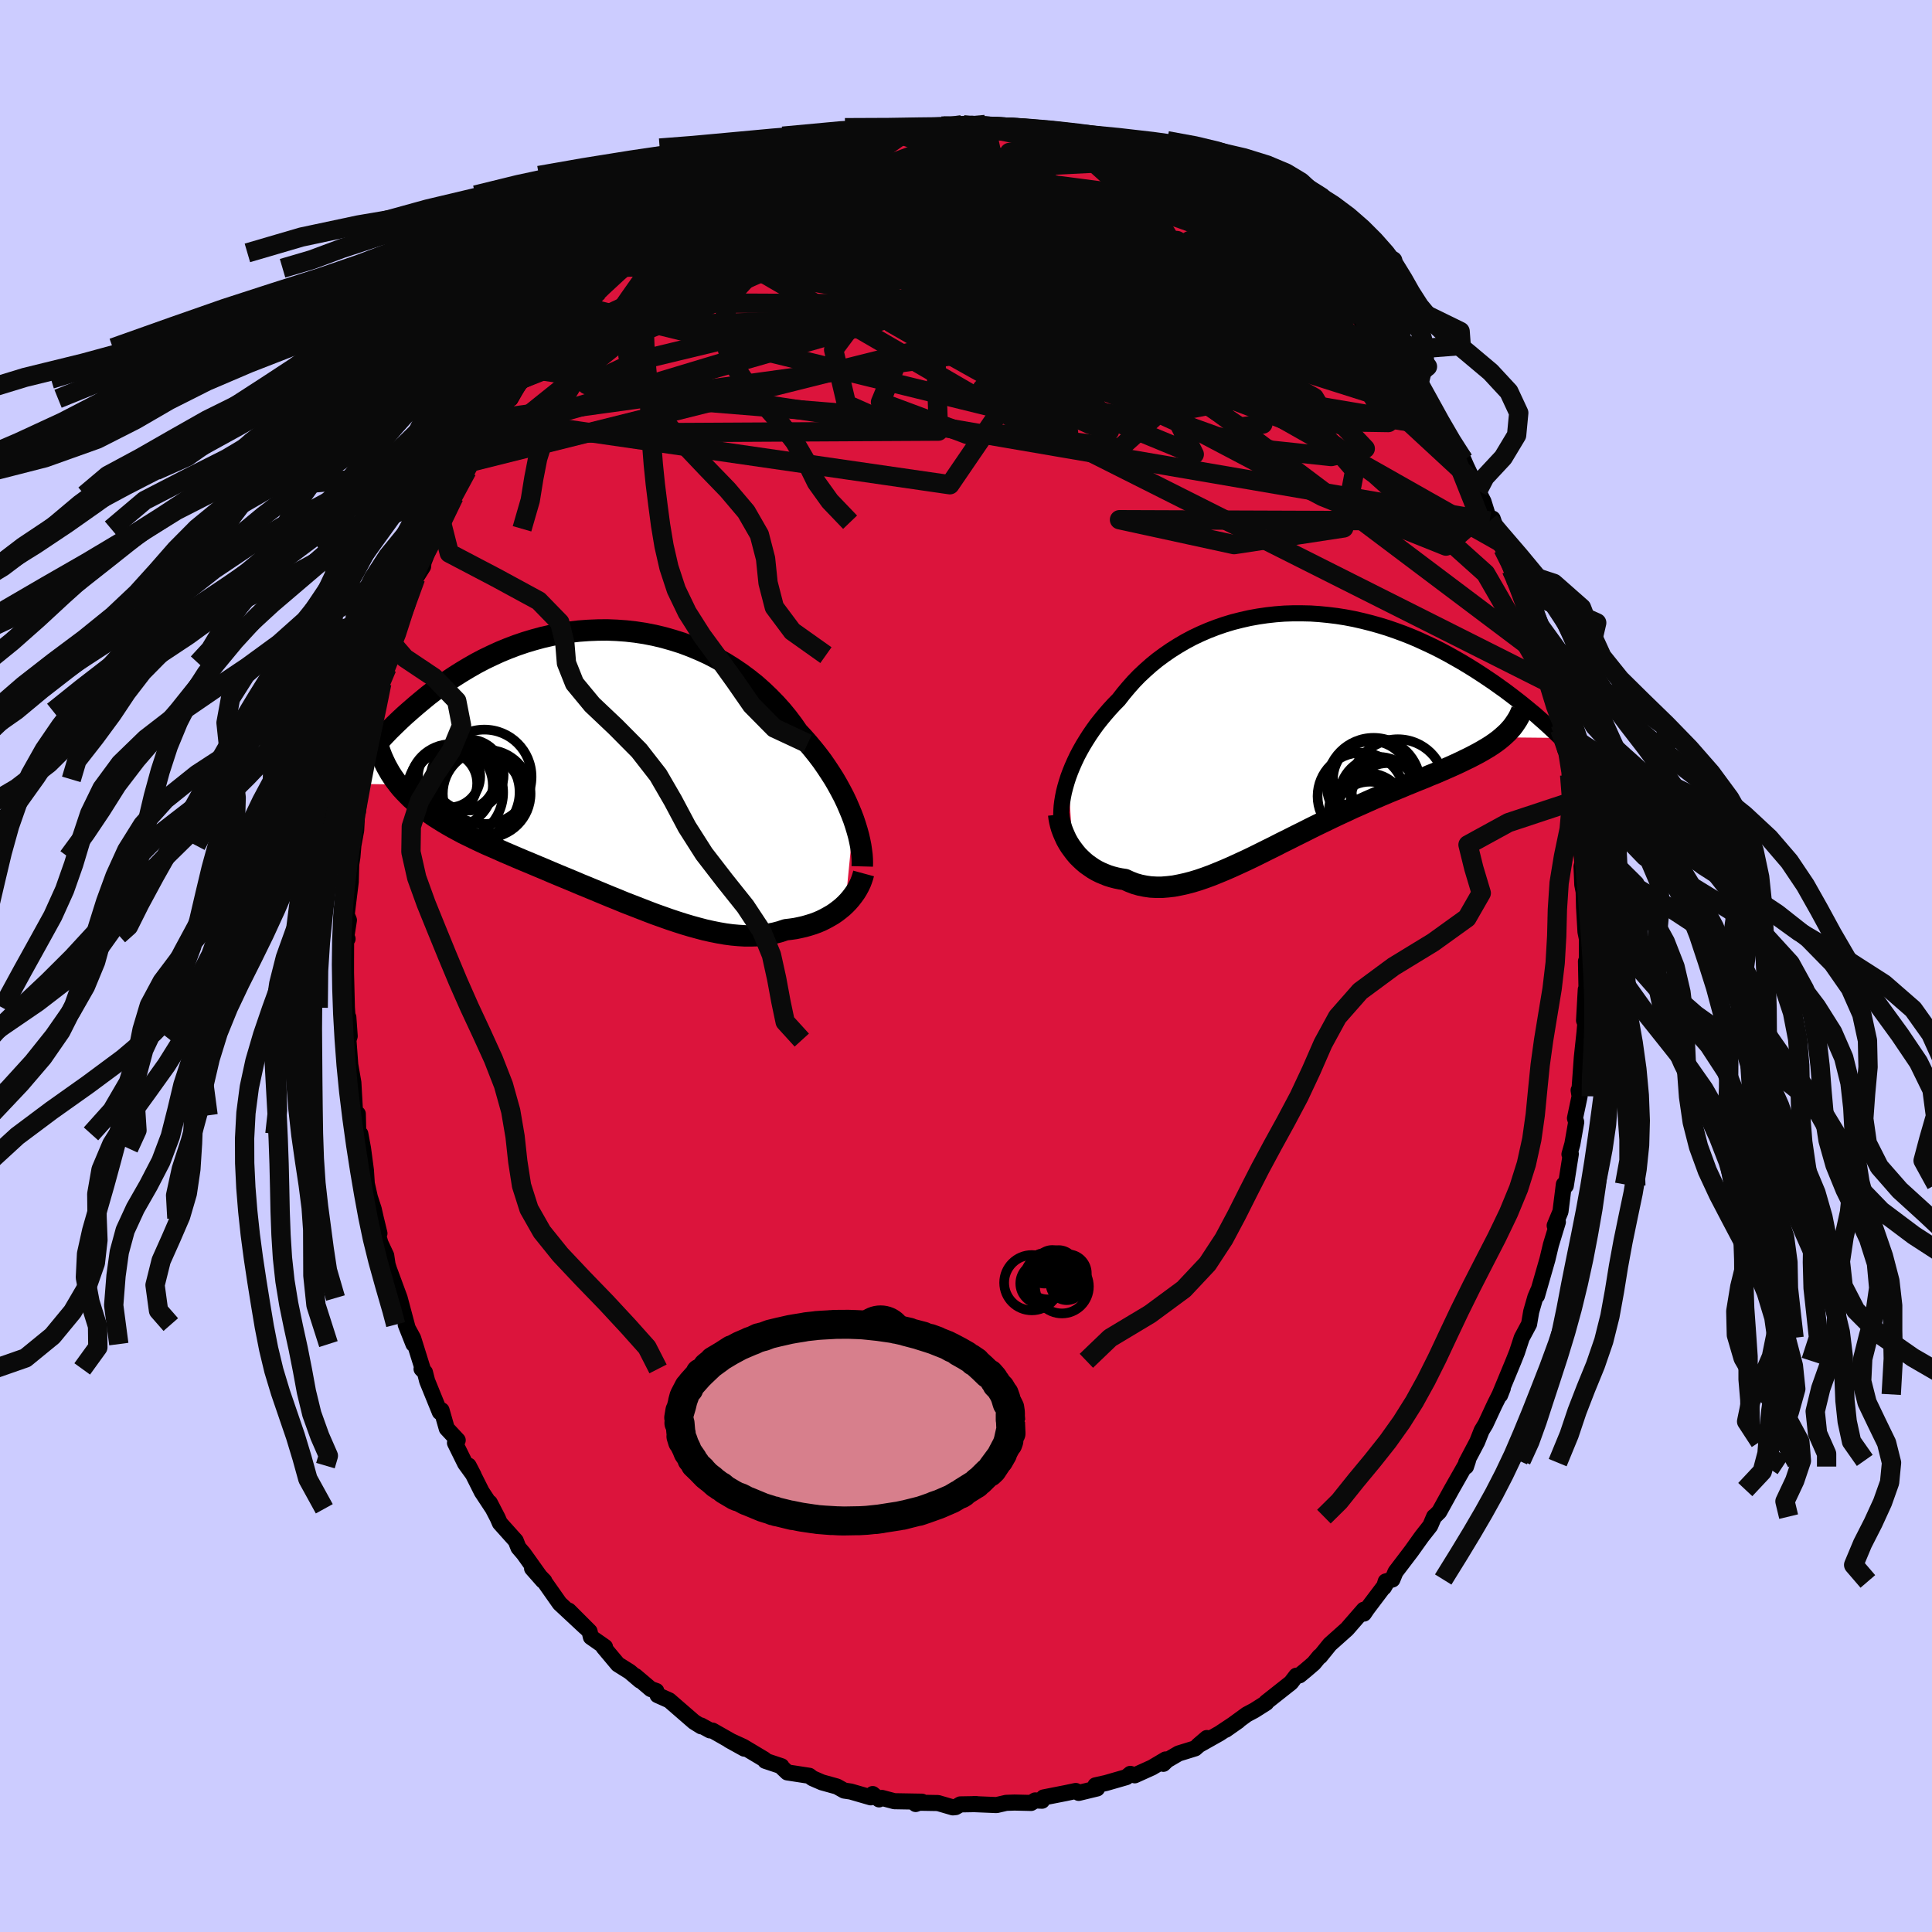 <svg xmlns="http://www.w3.org/2000/svg" width="500" height="500" viewBox="-100 -100 200 200"><defs><clipPath id="c"><path d="m25.47 5.68-.22-.58-.25-.6-.26-.6-.29-.61-.32-.61-.34-.62-.36-.62-.39-.61-.41-.62-.43-.62-.46-.61-.48-.6-.5-.6-.52-.59-.54-.58-.52-.75-.55-.73-.59-.72-.63-.7-.66-.68-.69-.66-.72-.64-.75-.6-.78-.58L13-10l-.83-.52-.86-.49-.87-.45-.9-.41-.91-.38-.93-.35-.95-.3-.95-.27-.96-.23-.97-.19-.98-.15-.97-.11-.98-.07-.98-.04-.98.01-.97.04-.97.07-.96.11-.95.15-.94.18-.92.21-.92.25-.9.27-.88.3-.87.33-.85.35-.83.38-.81.39-.8.42-.77.44-.75.45-.73.46-.72.48-.69.49-.67.5-.65.5-.62.51-.61.51-.59.51-.58.51-.55.51-.54.52-.52.51-.5.52-.48.52-.47.51-.46.52-.44.51-.42.51-.4.5-.39.5-.38.5-.36.49-.35.48 5.56.08.3.37.32.35.34.35.35.35.37.33.38.33.4.32.42.31.43.31.45.31.46.29.48.3.49.29.51.29.52.28.54.29.56.27.57.28.59.28.6.28.62.27.64.28.65.29.66.28.67.29.69.29.7.29.71.3.72.3.72.31.74.31.75.31.75.31.75.32.76.31.77.32.77.32.77.32.77.31.77.32.78.3.77.3.77.3.76.29.76.27.76.27.75.25.75.24.74.22.73.2.72.19.72.16.7.14.7.12.68.09.67.06.66.04h.64l.63-.02.62-.06.61-.09.59-.12.57-.15.56-.19.51-.06.49-.07.48-.1.48-.11.45-.13.45-.14.43-.16.42-.18.4-.2.38-.21.38-.22.35-.24.34-.26.32-.26.3-.28"/></clipPath><clipPath id="b"><path d="m-23.12 5.07.2-.54.22-.54.24-.54.26-.55.29-.55.31-.55.33-.54.35-.55.37-.54.39-.54.42-.53.43-.52.45-.52.47-.51.49-.5.49-.63.52-.62.54-.61.57-.59.61-.57.63-.56.65-.53.69-.51.71-.49.73-.46.75-.44.77-.41.8-.38.81-.35.83-.32.84-.29.86-.26.87-.22.88-.2.89-.16.89-.13.9-.1.91-.07.91-.03h.91l.91.02.9.06.91.09.9.11.89.14.89.17.88.2.87.22.86.24.85.26.84.29.82.3.81.32.79.34.78.36.77.36.75.38.73.39.71.4.7.4.68.41.66.41.65.42.63.42.61.41.59.42.59.42.56.42.55.42.54.42.52.42.51.42.5.41.47.42.47.41.45.41.43.4.42.4.41.39-6.08-.06-.3.25-.32.24-.34.24-.35.23-.38.23-.39.23-.41.23-.42.22-.44.23-.46.22-.47.23-.49.23-.51.23-.52.23-.53.23-.55.24-.58.23-.58.25-.61.24-.61.25-.64.26-.64.27-.66.27-.68.28-.68.29-.7.3-.7.31-.71.32-.73.32-.72.34-.74.34-.74.35-.74.36-.75.36-.75.37-.75.38-.75.37-.75.38-.75.37-.74.38-.75.37-.74.37-.73.36-.73.35-.72.33-.72.33-.71.31-.7.29-.69.28-.68.25-.67.23-.66.2-.65.17-.64.14-.62.12-.61.07-.61.05h-.58l-.58-.03-.56-.08-.55-.11-.53-.15-.52-.2-.5-.23-.46-.07-.44-.09-.43-.11-.42-.13-.4-.16-.4-.17-.38-.19-.36-.21-.35-.24-.34-.24-.32-.27-.31-.29-.29-.29-.27-.32-.25-.33"/></clipPath><filter id="a"><feTurbulence baseFrequency=".05" numOctaves="3" result="noise" type="noise"/><feDisplacementMap in="SourceGraphic" in2="noise" scale="2"/></filter></defs><rect width="100%" height="100%" x="-100" y="-100" fill="#CCF"/><path fill="#DC143C" stroke="#000" stroke-linejoin="round" stroke-width="1.667" d="m64.25 1.26-.07-1.74.09 4.59-.11-1.68-.18 3.21.13.31-.08.91-.28 2.61-.24 3.33-.09.06.1.63-.48 2.27.13.4-.4 2.27-.3 1.06.14-.03-.52 3.29-.2-.14-.09.73-.26 2.08-.6 1.45.33-.37-.72 2.36-.36 1.51-1.08 3.76.14-.57-.31.72-.43 1.5-.22 1.29-.76 1.42-.49 1.5-.35.88-1.44 3.48.04.07.28-.71-.85 1.7-.94 2.02-.4.66-.46 1.16-1.14 2.16.19-.23-.21.64-.12-.05-1.38 2.43-1.27 2.3-.43.43-.1.07-.4.94-.88 1.12-1.07 1.5-1.65 2.17-.32.78-.69.2-.19.61.18-.31-1.91 2.53-.34.5-.01-.4-1.74 2-1.77 1.58-1.01 1.25-.06-.01-.6.73-.78.67-.69.57-.34.04-.55.72-2.57 2.03.01.06-1.23.78-.79.42-2.18 1.59 1.31-.92-1.94 1.29-2.22 1.25.9-.77-1.21 1.07-1.71.53-1.2.7-.38.37.23-.45-1.4.83-1.79.81-.46-.15-.41.34-2.12.61-1.08.24.17.32-1.9.46-.31-.2-1.04.22-2.29.45-.16.34-.71-.03-.42.26-1.72-.04-.86.03-1 .23-2.41-.1h.35l-1.69.03-.48.28-.29.03-1.54-.45-2.38-.04.07.14.65-.24-2.86-.05-1.28-.34-.3.15-.66-.55-.2.34-2.07-.6-.68-.1-.75-.42-1.55-.43-.99-.43-.32-.25-2.28-.35-.59-.56-.01-.08-1.68-.56-.09-.15-2.19-1.31-1.46-.67 1.57.87-3.29-1.87-.26-.02-.93-.51.02.09-.74-.46-2.57-2.23-1.21-.54-.13-.43-.57-.2-1.59-1.35.48.47-1.07-.91-1.23-.77-1.49-1.78.16-.02-1.46-1.02-.14-.59-2.15-2.15 1.69 1.71-2.63-2.45-1.68-2.39.09.07-1.27-1.31 1.12 1.27-1.99-2.79-.54-.63-.28-.71-1.64-1.83-.24-.55-.81-1.56.33.63-1.16-1.76-1.36-2.71.51.98-.87-1.2-1.05-2.13.28-.28-1.13-1.21-.54-1.89-.18.19-1.31-3.22-.23-.9-.35-.35.1-.06-.97-3.11-.77-1.42.8 2.02-.6-1.66-.83-3.11-1.1-2.98-.15-.48-.14-.94-.6-1.28-.38-1.34.28.33-.38-1.57-.21-.93-.4-1.23-.32-1.42-.09-1.38-.3-2.26-.28-1.51-.21-.05-.05-2.02-.27.15-.19-3.39-.32-1.84-.19-2.56.13-.41-.14-1.95-.02.39-.08-.7-.05-.68-.09-3.59V-.56l.01-2.64.15.39-.12-.27.26-1.67-.23-.57.42-3.4.05-1.8.12-.77.1-1.19.29-1.57.1-1.86.08-.06.36-3.35.04.69.36-2.06.24-2.33.29-1.23.12.4.57-2.52-.05-.56.54-2.33.53-1.59.19-.52.19-.74-.1-.07.43-1.04.48-1.53.83-2.86-.14.36 1.09-2.9.13-.18.65-1.03.04-.41 1.55-3.97.31-.2-.46.68 1.76-3.33-.02-.18.63-1.23.73-1.28.02-.17.22-.67 1.7-2.59.19-.41 1.31-2.17-.6.64 2.06-2.97-.39.9 1.16-2.03.74-1.07.68-.99 1.47-1.57-.48.83.12-.44 1.84-2.07.55-.59.63-.89.56-.77 1.79-1.52-.17-.2 1.14-.86 1.29-1.34.19-.1.86-.55 1-.94.78-.4 1.59-1.59-.2-.06 1.74-1.13.07.17 2.35-1.55-.01-.23-.47.45 2.53-1.65 1.11-.53.91-.83.81-.09 1.24-.57 1.09-.5.26-.31.63-.01 1.88-.79.15-.4 3.05-.83-.74.04 1.35-.13.43-.53 1.72-.22-.14.1 1.68-.26.45-.23 2.12-.41 1.59-.47-.22.32 2.98-.37-1.34.26 1.95-.11.97-.27 1.03-.13.48.23-.15-.27 2.11.01.52.19 1.54.06.27.29 2.87.01-.89.22 1.22.18.6-.19 1.69.29 1.39.32.38.31 2.14.57.28.1 1.21.42-.09-.32 2.37.78.72.32-.32.22.67.08 3.33 1.32-.64-.06 1.82.98.66-.01.83.86.97.39.84.3 1.4 1.17-.51-.57 2.25 1.72 1.62 1.12-.21-.17.86.52.78.83 1.85 1.25-.12-.05-.19.05 3.15 2.8-.58-.67 1.39 1.33.84.91-.25-.13 1.74 1.85-.28-.37 1.47 1.96-.16-.63 2.75 3.29-.77-1.09.17.72 1.95 2.24.76 1.1-.26-.32.79 1.06.45.96 1.79 2.78.75.97.1.22 1.49 2.23.11.01.95 2.18-.78-1.77 1.31 2.77.58 1.13.63 2.02 1.17 2.23-.85-2.48 1.07 3.09.86 2.17.4.93-.16-.73.76 1.85.77 2.23.51 1.72.34 1.36.51 1.57.53 1.29.18 1.48.23-.06.62 3.06-.45-1.84.83 3.12-.05.57.57 2.14.29.54.37 2.92-.21-.88.48 2.68-.21-.53.48 2.95.09 1.35.31.95.17 1.72-.09.36.08 1.89.14.72.04 1.6.15 2.56.15.73-.01 2.5-.02 1.56-.07-1.74" filter="url(#a)"/><path fill="#fff" d="m-23.12 5.07.2-.54.22-.54.24-.54.26-.55.29-.55.31-.55.33-.54.35-.55.37-.54.39-.54.42-.53.43-.52.45-.52.47-.51.49-.5.49-.63.52-.62.54-.61.57-.59.61-.57.63-.56.65-.53.69-.51.71-.49.73-.46.75-.44.77-.41.8-.38.81-.35.83-.32.84-.29.86-.26.87-.22.88-.2.89-.16.89-.13.9-.1.91-.07.91-.03h.91l.91.02.9.06.91.09.9.11.89.14.89.17.88.2.87.22.86.24.85.26.84.29.82.3.81.32.79.34.78.36.77.36.75.38.73.39.71.4.7.4.68.41.66.41.65.42.63.42.61.41.59.42.59.42.56.42.55.42.54.42.52.42.51.42.5.41.47.42.47.41.45.41.43.4.42.4.41.39-6.08-.06-.3.25-.32.24-.34.24-.35.23-.38.23-.39.23-.41.23-.42.22-.44.23-.46.22-.47.23-.49.23-.51.23-.52.23-.53.23-.55.24-.58.23-.58.25-.61.24-.61.25-.64.26-.64.27-.66.27-.68.28-.68.29-.7.3-.7.31-.71.32-.73.32-.72.34-.74.34-.74.35-.74.36-.75.36-.75.37-.75.38-.75.37-.75.38-.75.37-.74.38-.75.37-.74.37-.73.36-.73.35-.72.33-.72.33-.71.31-.7.29-.69.28-.68.25-.67.23-.66.2-.65.17-.64.14-.62.12-.61.07-.61.05h-.58l-.58-.03-.56-.08-.55-.11-.53-.15-.52-.2-.5-.23-.46-.07-.44-.09-.43-.11-.42-.13-.4-.16-.4-.17-.38-.19-.36-.21-.35-.24-.34-.24-.32-.27-.31-.29-.29-.29-.27-.32-.25-.33" filter="url(#a)" transform="translate(33.71 -24.63)"/><path fill="#fff" d="m25.47 5.68-.22-.58-.25-.6-.26-.6-.29-.61-.32-.61-.34-.62-.36-.62-.39-.61-.41-.62-.43-.62-.46-.61-.48-.6-.5-.6-.52-.59-.54-.58-.52-.75-.55-.73-.59-.72-.63-.7-.66-.68-.69-.66-.72-.64-.75-.6-.78-.58L13-10l-.83-.52-.86-.49-.87-.45-.9-.41-.91-.38-.93-.35-.95-.3-.95-.27-.96-.23-.97-.19-.98-.15-.97-.11-.98-.07-.98-.04-.98.01-.97.04-.97.07-.96.11-.95.15-.94.18-.92.21-.92.25-.9.27-.88.3-.87.33-.85.35-.83.38-.81.39-.8.42-.77.44-.75.45-.73.46-.72.48-.69.49-.67.5-.65.5-.62.51-.61.51-.59.51-.58.51-.55.51-.54.52-.52.51-.5.52-.48.52-.47.51-.46.52-.44.51-.42.51-.4.5-.39.5-.38.5-.36.49-.35.48 5.56.08.3.37.32.35.34.35.35.35.37.33.38.33.4.32.42.31.43.31.45.31.46.29.48.3.49.29.51.29.52.28.54.29.56.27.57.28.59.28.6.28.62.27.64.28.65.29.66.28.67.29.69.29.7.29.71.3.72.3.72.31.74.31.75.31.75.31.75.32.76.31.77.32.77.32.77.32.77.31.77.32.78.3.77.3.77.3.76.29.76.27.76.27.75.25.75.24.74.22.73.2.72.19.72.16.7.14.7.12.68.09.67.06.66.04h.64l.63-.02.62-.06.61-.09.59-.12.57-.15.56-.19.51-.06.49-.07.48-.1.48-.11.45-.13.45-.14.43-.16.42-.18.4-.2.38-.21.38-.22.35-.24.34-.26.32-.26.3-.28" filter="url(#a)" transform="translate(-37.1 -20.83)"/><g fill="none" stroke="#000" transform="translate(33.71 -24.63)"><path stroke-linejoin="round" stroke-width="1.667" d="m-23.81 9.84-.03-.4-.01-.43.01-.45.03-.46.06-.48.08-.49.1-.5.13-.51.15-.52.17-.53.2-.54.22-.54.24-.54.26-.55.29-.55.31-.55.33-.54.35-.55.37-.54.39-.54.42-.53.43-.52.45-.52.47-.51.49-.5.49-.63.52-.62.54-.61.57-.59.61-.57.63-.56.65-.53.69-.51.71-.49.73-.46.75-.44.77-.41.8-.38.81-.35.83-.32.84-.29.86-.26.87-.22.88-.2.89-.16.89-.13.9-.1.91-.07.91-.03h.91l.91.02.9.06.91.09.9.11.89.14.89.17.88.2.87.22.86.24.85.26.84.29.82.3.81.32.79.34.78.36.77.36.75.38.73.39.71.4.7.4.68.41.66.41.65.42.63.42.61.41.59.42.59.42.56.42.55.42.54.42.52.42.51.42.5.41.47.42.47.41.45.41.43.4.42.4.41.39.4.39.38.38.36.37.36.37.34.36.33.35.31.35.31.34.29.33.28.33" filter="url(#a)"/><path stroke-linejoin="round" stroke-width="2.222" d="m-24.11 8.95.04.36.07.37.09.37.11.37.14.37.16.37.17.37.2.36.22.35.24.33.25.33.27.32.29.29.31.29.32.27.34.24.35.24.36.21.38.19.4.17.4.16.42.13.43.11.44.09.46.07.5.23.52.2.53.15.55.11.56.08.58.03h.58l.61-.05.61-.07.62-.12.64-.14.65-.17.66-.2.67-.23.68-.25.69-.28.7-.29.71-.31.72-.33.72-.33.73-.35.73-.36.74-.37.75-.37.74-.38.75-.37.75-.38.75-.37.75-.38.75-.37.75-.36.74-.36.74-.35.74-.34.72-.34.73-.32.71-.32.7-.31.7-.3.68-.29.68-.28.66-.27.64-.27.64-.26.61-.25.61-.24.58-.25.58-.23.55-.24.53-.23.52-.23.51-.23.49-.23.47-.23.46-.22.44-.23.42-.22.41-.23.39-.23.38-.23.35-.23.34-.24.32-.24.3-.25.28-.25.27-.25.25-.27.23-.26.21-.28.19-.28.18-.28.16-.29.14-.3.13-.31" filter="url(#a)"/><circle cx="7.194" cy="7.055" r="4.508" clip-path="url(#b)" filter="url(#a)"/><circle cx="8.104" cy="9.325" r="3.778" clip-path="url(#b)" filter="url(#a)"/><circle cx="9.019" cy="7.075" r="4.086" clip-path="url(#b)" filter="url(#a)"/><circle cx="7.879" cy="8.72" r="4.042" clip-path="url(#b)" filter="url(#a)"/><circle cx="8.479" cy="5.855" r="4.842" clip-path="url(#b)" filter="url(#a)"/><circle cx="8.269" cy="5.335" r="3.994" clip-path="url(#b)" filter="url(#a)"/><circle cx="9.984" cy="7.49" r="3.872" clip-path="url(#b)" filter="url(#a)"/><circle cx="9.384" cy="8.35" r="4.998" clip-path="url(#b)" filter="url(#a)"/><circle cx="7.809" cy="8.77" r="3.846" clip-path="url(#b)" filter="url(#a)"/><circle cx="10.999" cy="6" r="4.842" clip-path="url(#b)" filter="url(#a)"/></g><g fill="none" stroke="#000" transform="translate(-37.1 -20.83)"><path stroke-linejoin="round" stroke-width="2.222" d="m26.36 10.52.01-.37-.01-.4-.03-.43-.06-.46-.07-.48-.1-.5-.12-.53-.15-.54-.17-.56-.19-.57-.22-.58-.25-.6-.26-.6-.29-.61-.32-.61-.34-.62-.36-.62-.39-.61-.41-.62-.43-.62-.46-.61-.48-.6-.5-.6-.52-.59-.54-.58-.52-.75-.55-.73-.59-.72-.63-.7-.66-.68-.69-.66-.72-.64-.75-.6-.78-.58L13-10l-.83-.52-.86-.49-.87-.45-.9-.41-.91-.38-.93-.35-.95-.3-.95-.27-.96-.23-.97-.19-.98-.15-.97-.11-.98-.07-.98-.04-.98.01-.97.04-.97.07-.96.11-.95.15-.94.18-.92.21-.92.25-.9.27-.88.3-.87.33-.85.35-.83.38-.81.39-.8.42-.77.44-.75.45-.73.46-.72.48-.69.49-.67.5-.65.5-.62.51-.61.51-.59.51-.58.51-.55.51-.54.52-.52.51-.5.52-.48.52-.47.51-.46.52-.44.51-.42.51-.4.5-.39.5-.38.5-.36.49-.35.48-.33.48-.32.46-.31.47-.29.45-.28.44-.27.44-.26.42-.24.42-.23.41-.23.4" filter="url(#a)"/><path stroke-linejoin="round" stroke-width="2.222" d="m26.5 11.25-.09.33-.11.33-.13.34-.16.33-.18.33-.2.32-.23.32-.24.31-.26.3-.29.3-.3.28-.32.26-.34.26-.35.24-.38.22-.38.21-.4.2-.42.18-.43.16-.45.14-.45.13-.48.11-.48.1-.49.07-.51.06-.56.19-.57.15-.59.12-.61.09-.62.06-.63.02h-.64l-.66-.04-.67-.06-.68-.09-.7-.12-.7-.14-.72-.16-.72-.19-.73-.2-.74-.22-.75-.24-.75-.25-.76-.27-.76-.27-.76-.29-.77-.3-.77-.3-.78-.3-.77-.32-.77-.31-.77-.32-.77-.32-.77-.32-.76-.31-.75-.32-.75-.31-.75-.31-.74-.31-.72-.31-.72-.3-.71-.3-.7-.29-.69-.29-.67-.29-.66-.28-.65-.29-.64-.28-.62-.27-.6-.28-.59-.28-.57-.28-.56-.27-.54-.29-.52-.28-.51-.29-.49-.29-.48-.3-.46-.29-.45-.31-.43-.31-.42-.31-.4-.32-.38-.33-.37-.33-.35-.35-.34-.35-.32-.35-.3-.37-.29-.38-.27-.38-.26-.4-.23-.4-.23-.42-.2-.42-.2-.44-.17-.44-.16-.46-.15-.46" filter="url(#a)"/><circle cx="-12.52" cy="2.995" r="4.542" clip-path="url(#c)" filter="url(#a)"/><circle cx="-16.76" cy="1.91" r="3.256" clip-path="url(#c)" filter="url(#a)"/><circle cx="-16.185" cy="2.17" r="4.308" clip-path="url(#c)" filter="url(#a)"/><circle cx="-13.915" cy="2.84" r="4.804" clip-path="url(#c)" filter="url(#a)"/><circle cx="-14.46" cy="1.05" r="3.692" clip-path="url(#c)" filter="url(#a)"/><circle cx="-13.385" cy="3.385" r="4.57" clip-path="url(#c)" filter="url(#a)"/><circle cx="-16.41" cy="1.2" r="3.22" clip-path="url(#c)" filter="url(#a)"/><circle cx="-15.79" cy="2.865" r="4.974" clip-path="url(#c)" filter="url(#a)"/><circle cx="-12.76" cy="1.245" r="4.886" clip-path="url(#c)" filter="url(#a)"/><circle cx="-14.965" cy="1.33" r="3.356" clip-path="url(#c)" filter="url(#a)"/></g><g fill="none" stroke="#0A0A0A" stroke-linejoin="round" stroke-width="2"><path d="m49.91-54.63-5.56-3.88-14.66-4.65-14.41-4.12-5.76-2.59 1.57-1.75 2.77-1.81-.74-2.11-4.82-1.98-5.94-1.17-2.94.07 2.69 1.32 7.46 2.12 7.53 1.87.97.13-10.3-2.14-21.14.04-32.62 14.53" filter="url(#a)"/><path d="m38.91-69.24-10.06 2.09-13.94-1.29-.82 2.71 6.08 3.62 5.99 2.12 3.67.59 1.67-.02.19-.11-1.25-.17-2.6-.32-3.41-.36-3.61-.29-3.49-.46-3.1-1.02-1.58-1.52 1.93-1.06 6.16.38 6.43 1.24-2.97-.45L.65-65.14l-52.07 13.02" filter="url(#a)"/><path d="m-51.42-52.12 21.74-17.43 6.48-2.5 12.38 2.1 16.57 3.82 13.32 2.96 5.67.51-1.62-1.58-5.79-2.17-6.26-1.26-3.24.72 2.96 3.56 10.64 6.65 15.48 8.15 12.78 5.12 3.45-3.03-3.23-8.13" filter="url(#a)"/><path d="m-49.53-55.12 46.68-.25-.3-8.44-.69-3.54 5.34.61 6.72 1.54 4.11.68.89-.28-.7-.65-.5-.53.44-.35.82-.51.05-1.1-1.49-1.93-2.76-2.54-2.66-2.45-.87-1.51 1.63-.17 2.93.76 1.33.77-3.23.25-9.23-.01-14.96-.63-9.42-4.41" filter="url(#a)"/><path d="m-11.65-85.41-10.13 5.32-.89.82 1.69.59 4.4.51 6.9 1.16 8.6 2.58 8.97 3.58 7.63 3.06 5.14 1.2 2.84-.56 2.09-.82 3.05.68 4.54 2.61 4.69 2.9 2.38.35-1.78-3.97-5.36-6.88-6.03-6.03-3.34-2.72" filter="url(#a)"/><path d="m11.59-85.43 5.44 2.34-1.87 1.64-1.76 3.99 1.65 6.44 4.29 7.01 4.98 5.5 4.06 2.72 2.35-.31.56-2.7-1.19-4.05-3.08-4.39-5.07-3.89-6.43-2.55-5.92-.38L7-71.9l3.01 3.86 7.5 3.14 4.38-.17-13.17-2.45-50.34 1.46" filter="url(#a)"/><path d="M43.58-63.64 24.8-67.21l-4.45 2.39-6.75-1.37-7.34-2.65-5.85-2.81-4.23-2.74-3.36-2.11-2.67-.88-1.11.3 1.74.87 4.68.8 4.99.61.29.44-7.75-.03-13.4.58-24.16 11" filter="url(#a)"/><path d="m38.07-70.15-14.93-6.88-4.15-1.47-3.25-.22-1.67 2.58V-71l1.02 5.7 1.52 4.38 1.63 2.46 1.64 1.23 2.23 1.02 3.83 1.38 5.73 1.44 6.14.65 3.52-.82-2.23-2.35-11.08-3.55-26.2-4.17-50.64 6.98" filter="url(#a)"/><path d="m32.57-74.86 11.15 18.6-10.42-.16-19.38-7.43-15.67-7.29-6.82-5.23.89-3.12 4.81-1.3 5.02-.09 3.12.26 1.44.04 1.8.22 3.43 1.52 1.03 3.46L-1.2-69.7l-48.33 14.58" filter="url(#a)"/><path d="m2.52-86.92-14.2 5.32.76 6.16 7.16 4.93 7.34 1.04 3.67-1.87L6.89-74l-2.37-2.11-2.03-1.32-.53-.85.57-.74.54-.81-.35-.83-1.23-.7-1.43-.4-.81-.03.54.27 2.29.37 3.75.28 3.7.32 1.3 1.06-3.11 3.39-11.49 7.88-45.76 13.1" filter="url(#a)"/><path d="m54.2-46.06-38.31-.14 11.86 2.58 11.36-1.73 1.13-5.95-7.12-8.3-11.16-8.31-11.53-6.46-9.57-3.86-6.8-1.53-4.75.07-3.98.87-3.53.71-2.06-.51-.55-1.74 3.34-3.08" filter="url(#a)"/><path d="m-3.05-86.83 15.17 7.44 10.72 7.92 2.9 4.6-3.69 1.54-7.18-.2-6.27-.34-2.7.33.49.84 1.82.87 2.15.49 2.91-.5 4.05-2.45 4.2-4.52 3.64-3.75L32.22-71l19.29 18.61" filter="url(#a)"/><path d="M52.46-50.21 32.9-68.3l-9.74-6.8 1.33 1.74 4.8 5.45 1.85 5.26-3.3 2.99-6.9.34-7.16-1.26-4.61-1.18-1.19.23 1.05 1.87 1.29 2.57.3 1.89-.32.11.35-1.97 1.72-3.55 2.21-4.09.91-3.27-1.33-1.36-2.53.38-.33.16 9.68-.51 25.05 8.68" filter="url(#a)"/><path d="M49.06-55.82 4.27-63.4l-9.95-4.81-.03-2.42 6.18-.5 7.49.61 4.41.54.26-.23-2.06-.78-1.7-.55.43.3 2.78 1.18 4.22 1.57 4.36 1.33 3.33.6 1.32-.56-1.6-2.04-4.98-3.38-7.69-3.58L2.44-78l-8.04.7-6.04.45L2-87.11" filter="url(#a)"/><path d="m-45.25-61.82 37.38 5.67-4.49-1.99-1.34-5.65 4.43-5.94 5.57-3.68 4.29-.94 3.02.58 2.4.46 1.88-.58.81-1.47-.65-1.57-1.57-1-1.19-.33.09-.13.63-.56-.82-1.17-2.9-.76-.66 2.61 12.58 11.99 45.37 34.16" filter="url(#a)"/><path d="m46.29-60.3-26.55-5.94 6.77 3.99 4.39 1.44-1.8-.67-3.58.01-2.59 1.13-2.23.82-3.57-.87-5.25-2.78-5.36-3.79-3.07-3.28.95-1.33 5.1 1.3 7.55 3.3 6.65 3.28 1.58.81-6.75-2.68-15.18-4.23-18.4-2.33-9.71-1.21 18.73-13.13" filter="url(#a)"/><path d="M-20.24-82.33.12-76.38l23.26 10.47 12.67 7.06 1.41 2.37-7.07-1.33-11.29-3.18-11.08-3.12L.3-65.99l-3.27-.46.46.44 2.66.72 3.53.7 3.96.71 4.7.84 5.81.82 6.52.36 5.45-.75 1.52-2.54-4.89-4.83-11.32-6.33-15.66-4.25-27.7 2.4" filter="url(#a)"/><path d="M-27.93-78.16.45-75.81l11.59 6.72 5.23 3.72-.42-.31-3.17-1.61-3.49-.93-2.65-.09-1.27.02.43-.33 2.22-.49 3.69-.14 4.33.5 3.71.87 1.62.61-1.7-.13-5.2-.79-7.16-.71-5.97.3-1.38 1.7 4.29 2.59 7.05 2.01 5.02-.49.94-5.27L.04-86.85" filter="url(#a)"/><path d="m-27.93-78.16 34.59 9.34.49.74L9.4-66.6l6.32 1.19 5.96.1 3-.71-.42-.81-2.93-.12-3.75 1.13-2.86 2.42-1.24 3.01-.21 2.51-.64 1.03-2.28-.82-3.95-2.29-4.34-2.89-3.04-2.59-.94-1.88.36-1.46.35-1.78 1.01-2.68 4.58-3.35 5.16-3.55-16.94-6.17" filter="url(#a)"/><path d="m-48.82-56.65 47.15 6.83 4.73-6.93 1.5-7.65 2.33-5.5 1.68-3.61.63-1.86.43.06.69 1.67.38 2.31-.64 2.2-1.48 2.1-1.46 1.8.99.38 12.34 1.25 34.92 19.77" filter="url(#a)"/><path d="m-35.64-72.33 37.6-.82L11-76.04l4.94-1.01 2.9-.5.82-.7-.78-.77-1.98-.66-3.07-.56-3.95-.52-4.29-.48-3.82-.34-2.68-.19-1.33-.05-.34.06.07.29.28.78.98 1.58 2.51 2.51 4.07 3.24 3.63 3.25-1.25 1.95-11.41-.36-22.36-.11-19.93 7.88" filter="url(#a)"/><path d="M60.29-29.35 9.34-54.97 1.69-65.85l2.14-1.03 5.12 3.63 5.72 3.88 3.7 1.43-.32-1.49-4.26-3.28-6.24-3.5-5.74-2.76-3.66-1.86-1.47-1.32-.05-1.2.59-1.34.94-1.49 1.34-1.49 2.02-1.23 3.25-.58 5.23.66 7.06 2.77 5.72 5.43-5.09 4.89-43.09-14.08" filter="url(#a)"/><path d="m-23.38-81.17.78 6.05 9.99-3.11 5.73-2.83 3.56-1.07 3.75.12L5-81.2l5.35 1.48 6 2.41 6.41 3.46 6.15 4.2 4.81 4.11 2.25 2.83-1.17.49-4.54-2.15-6.72-3.92-6.67-3.89-4.14-1.85.27 1.35 4.9 3.93 7.51 3.91 5.96.31.17-5.23-5.85-7.9-10.47-6.68" filter="url(#a)"/><path d="m31.79-75.69-36.16 5.15-4.69-3.44-.43-3.62-1.02-1.7-1.44.55.3 2.1 3.91 2.63 7.34 2.49 8.81 2.28 8.02 2.3 5.78 2.15 2.86 1.07-.36-1.13-3.21-3.18-4.89-3.15-6.07-1.3-6.42-1.94L21.26-82" filter="url(#a)"/><path d="M-34.78-72.88-11.66-76l6.06 2.02-5.58 1.39-5.36-.22-.98-1.58 2.68-2.11 4.8-1.7 5.96-.47 6.35 1.3 5.68 3.03 3.6 4.02.38 3.74-2.71 2.33-3.93.65-2.28-.14 1.39.69 4.93 2.73 7.07 4.37 7.23 2.98-2.39-4.84-43.81-23.45" filter="url(#a)"/><path d="M-39.88-68.31 9.35-56.22l-1.86-4.23-7.92-3.04-1.3.21 4.13 2.31 5.76 2.81 4.59 2.06 2.11.71-.71-.69-3.32-1.8-5.29-2.5-5.98-2.63-4.95-2.2-2.37-1.36 1.02-.58 4.64-.13 8.06-.04 9.35-.4 3.65-2.33-12.38-6.81-26.56-5.78" filter="url(#a)"/><path d="M46.03-60.62 26.77-75.49l-9.84-5.94-3.24-1.34 2.1 1.88 4.24 3.93 2.74 4.42-.84 3.34-3.98 1.29-4.83-.74-3.09-1.97.11-2.23 3.03-1.71 4.49-.81 4.18.27 2.48 1.43-.16 2.57-3.23 3.53-5.73 3.58-5.56 1.16-2.22-5.59-18.93-17.09" filter="url(#a)"/><path d="m-2.44-86.68 29.02 24.59-4.83-1.3-7.95-3.23-4.74-.23-3.2 2.13-2.15 3.23-.16 3.2 2.08 1.96 3.31-.37 3.07-2.78 1.82-3.86.28-2.84-1.44-.76-3.56-.17-5.13-2.95-3.13-7.15 3.65-7.01 9.23-.64" filter="url(#a)"/><path d="M-1.47-86.95 9.55-69.14-2.9-66.28l-2.57-.6 5.77-.96 7.08-.84 4.74-.87 1.99-1.01.13-1.14-.83-1.33-1.36-1.58-1.67-1.71-1.68-1.41-1.23-.46-.25 1.12 1.04 3.03 2.03 4.74 1.84 5.68-.17 5.27-3.91 3.29-7.91.04-8.99-3.35 2-4.82 47.25-4.33" filter="url(#a)"/><path d="M54.2-46.06-9.12-56.92l-24.44-1.98-5.69-1.27 5.27-2.49 11.67-2.81 13.69-2.45L3.4-70.18l8.79-1.97 6.07-.59 4.17 2.18 1.58 5.23-2.43 6.64-5.62 5.07-7.47-.97-38.29-22.24" filter="url(#a)"/><path d="M44.18-63.27.6-69.63l-8.86-4.1 1.01-1.71 4.98-.72 6.5-.12 6.3.64 4.87 1.5L18.35-72l1.21 2.21-.02 1.56-.62.39-.59-.78.1-1.23 1.41-.39 2.8 1.76 2.79 4.24-.67 5.05-8 2.38-13.53-2.7-1.52-3.81 47.35 7.5" filter="url(#a)"/><path d="m24.57-80.17 3.8 8.22 1.28 5.52-5.24.01-5.67.05-2.9.97-.97.37-1.27-1.14-3-2.22-4.77-2.38-5.2-1.72-3.08-.42 2.14 1.3 8.94 2.9 12.99 3.23 9.48.59.5-4.73 7.31.38" filter="url(#a)"/><path d="m-29.8-76.83 52.73 19.21 11.3-2.17-4.85-7.89-8.77-6.87-7.22-3.87-3.77-.79-.12 1.6 2.78 2.93 4.38 3.14 4.47 2.55 3.27 1.59 1.1.66-2-.22-5.94-1.24-9.81-2.5-11.43-3.58-8.55-3.78-1.44-2.85 7.31-1.23 24.26-1.2" filter="url(#a)"/><path d="m-45.25-61.82 4.87-4.1 9.37-4.4 12.44-3.04 12.69-1.22L4.49-73.4l6.84 3.24 2.66 4.05-1.81 3.36L7.1-60.8l-4.87.79-.55.23 4.49-.43 4.58-2.44-1.82-6.09L.3-77.07l-22.87-4.19" filter="url(#a)"/><path d="m60.29-29.35-6.5-11.28-11.46-10.28L29.4-60.2l-11.71-7-8.83-4.52-4.67-1.68-.28 1.3 3.08 3.38 4.89 3.56 5.46 1.78 5.14-1.03 3.63-3.53 1.26-4.5.64-2.41 5.68 4.54 17.82 17.92" filter="url(#a)"/><path d="m-3.05-86.83 5.47 5.3 7.04 4.55-1.99 1.37-4.56-.61-2.07-.86 1.51-.04 3.8.84 3.8 1.1 1.67.59-1.4-.32-3.99-1.07-5.19-1.27-4.95-.89-3.67-.11-1.73.64.62 1.08 2.86 1.18 4.1 1.15 3.95 1.15 4.09.71 7.18-.7 11.89-1.22 14.74 6.37" filter="url(#a)"/><path d="m2-87.11.76 3.44-2.13 2.21.45 1.33-.03.77.06.52 1.78.93 3.41 1.88 3.24 2.79 1.15 3.11-1.43 2.82-2.49 2.33-1.08 2.01 1.83 1.75 3.61 1.15 2.19.16-1.61-.54-3.52-.17 1.08.81 10.47-.36 12.44-6.3-.39-9.22m31.54 62.36 3.46 2.44 2.47 2.45.32 2.65.03 2.78.91 2.78 2.04 2.69 2.99 2.61 3.59 2.56 3.68 2.56 3.19 2.56 2.3 2.55 1.43 2.53 1.09 2.52 1.5 2.5 2.42 2.5 3.37 2.53 3.92 2.54 3.9 2.53 3.36 2.52 2.41 2.51 1.26 2.48.6 2.35 1.74 2.11 4.15 2.51M.04-86.85l-2.03.04-2.35.17-2.36.23-2.19.29-1.96.35-1.81.42-1.81.5-1.98.57-2.23.66-2.47.75-2.7.84-2.86.92-2.97 1.01-3.03 1.11-3.07 1.18-3.11 1.23-3.14 1.28-3.14 1.3-3.06 1.33-2.96 1.4-2.96 1.52-3.28 1.67-3.95 1.87-4.74 2.22" filter="url(#a)"/><path d="m-.44-87.08-1.69.23-1.98.17-2.42.27-2.54.37-2.44.44-2.25.51-2.06.58-1.94.66-1.87.73-1.86.8-1.88.87-1.93.93-2.01.98-2.07 1.02-2.17 1.09-2.31 1.16-2.5 1.26-2.65 1.36-2.67 1.4-2.53 1.42-2.37 1.48-2.63 1.81" filter="url(#a)"/><path d="m-4.39-86.57-1.67.16-2.26.28-2.64.36-2.61.44-2.6.52-2.79.61-3.17.69-3.56.79-3.91.88-4.15.96-4.22 1.06-4.04 1.14-3.58 1.2-2.9 1.26-2.2 1.31-1.7 1.36-1.59 1.42-1.92 1.46-2.62 1.53-3.42 1.59-4.11 1.65-4.48 1.71-4.57 1.79-4.52 1.88-4.63 1.97-4.92 2.01-5.19 2.04-5.02 2.03-4.3 2.03-3.66 2.04-3.74 1.88-2.23.78" filter="url(#a)"/><path d="m-4.39-86.57-1.57.16-1.7.28-1.75.36-1.72.44-1.67.52-1.67.6-1.7.7-1.75.78-1.79.87-1.84.97-1.85 1.05-1.83 1.14-1.76 1.2-1.64 1.26-1.48 1.31-1.32 1.35-1.19 1.41-1.11 1.46-1.08 1.53-1.09 1.58-1.11 1.64-1.14 1.71-1.17 1.78-1.2 1.88-1.19 1.97-1.09 2.03-.91 2.03-.63 2.02-.4 2.05-.37 2.29-.85 2.94" filter="url(#a)"/><path d="m-4.39-86.57-1.6.16-1.75.27-1.87.37-1.96.43-2.06.52-2.16.6-2.24.69-2.27.78-2.26.87-2.27.95-2.3 1.05-2.36 1.13-2.45 1.2-2.51 1.26-2.52 1.3-2.41 1.35-2.24 1.39-2.07 1.46-1.98 1.52-2.02 1.57-2.17 1.62-2.37 1.69-2.47 1.76-2.41 1.88-2.24 1.99-2.09 2.07-2.08 2.06-2.03 1.92-1.16 1.43" filter="url(#a)"/><path d="m-4.39-86.57-1.76.16-1.99.27-2.21.37-2.41.43-2.42.52-2.29.6-2.12.69-2.06.78-2.17.87-2.43.95-2.76 1.05-3.08 1.13-3.26 1.2-3.3 1.26-3.24 1.3-3.17 1.35-3.14 1.39-3.2 1.46-3.22 1.52-3.14 1.57-2.9 1.62-2.64 1.69-2.53 1.76-2.7 1.88-3.04 1.99-3.27 2.07-3.09 2.06-2.72 1.92-3.22 1.43" filter="url(#a)"/><path d="m-3.05-86.83-2.89.29-2.97.46-2.78.49-2.6.53-2.62.59-2.94.68-3.5.76-4.15.82-4.6.9-4.7.95-4.44 1-3.91 1.07-3.3 1.12-2.8 1.21-2.57 1.28-2.75 1.36-3.34 1.43-4.21 1.49-5.05 1.55-5.52 1.61-5.53 1.64-5.44 1.63-5.73 1.56-6.03 1.48-4.29 1.31" filter="url(#a)"/><path d="m-3.05-86.83-3.09.29-2.91.48-2.6.5-2.34.54-2.12.61-1.92.7-1.84.78-1.85.85-1.99.91-2.15.98-2.31 1.04-2.42 1.11-2.45 1.17-2.38 1.25-2.28 1.33-2.16 1.39-2.03 1.47-1.97 1.51-1.92 1.57-1.93 1.61-1.94 1.66-1.96 1.69-1.94 1.76-1.9 1.82-1.85 1.9-1.8 2-1.78 2.09-1.83 2.16-1.92 2.24-2.04 2.31-2.15 2.39-2.19 2.47-2.17 2.52-2.04 2.49-1.75 2.38-1.26 2.1-1.28 1.39" filter="url(#a)"/><path d="m-7.4-86.31-3.56.5-2.36.45-1.93.51-1.7.61-1.7.7-1.86.8-2.07.88-2.29.97-2.46 1.06-2.55 1.14-2.61 1.22-2.67 1.26-2.79 1.31-2.99 1.36-3.18 1.4-3.28 1.47-3.22 1.52-3.01 1.58-2.8 1.64-2.69 1.71-2.72 1.78-2.81 1.88-2.83 1.97-2.77 2.02-2.9 2.03-3.37 2.01-4.07 2.05-4.44 2.29-3.47 2.93" filter="url(#a)"/><path d="m-9.52-85.9-2.29.4-2.15.45-1.92.58-1.82.7-1.85.78-2.01.85-2.26.91-2.57.98-2.85 1.02-3.01 1.09-3.01 1.15-2.84 1.23-2.59 1.31-2.33 1.38-2.18 1.45-2.19 1.51-2.37 1.56-2.64 1.59-2.94 1.63-3.18 1.64-3.3 1.67-3.27 1.74-3.13 1.84-2.95 2.01-2.79 2.17-2.49 2.19-1.94 1.96-2.03 1.52" filter="url(#a)"/><path d="m-9.52-85.9-2.98.4-2.6.45-2.16.59-2.66.7-3.63.78-4.31.85-4.23.92-3.44.97-2.35 1.03-1.47 1.09-1.18 1.15-1.57 1.24-2.56 1.31-3.88 1.38-5.19 1.46-6.13 1.51-6.44 1.56-6 1.6-4.97 1.62-3.77 1.66-2.87 1.68-2.64 1.76-3.07 1.86-3.86 2-4.56 2.11-5.01 2.15-5.49 2.04-6.23 1.92-5.93 2.17" filter="url(#a)"/><path d="m-9.97-85.67-1.83.32-2.13.49-2.12.62-2.13.72-2.51.82-3.3.9-4.29.99-5.14 1.09-5.55 1.16-5.41 1.24-4.82 1.28-3.96 1.34-3.05 1.38-2.26 1.44-1.69 1.49-1.42 1.56-1.46 1.62-1.74 1.68-2.17 1.76-2.58 1.82-2.88 1.89-3.03 1.96-3.06 1.99-2.99 2.03-2.9 2.04-2.85 2.06-2.86 2.08-3 2.11-3.25 2.17-3.61 2.24-4.01 2.31-4.33 2.37-4.41 2.38-4.04 2.36-3.57 2.39-3.96 2.67-3.65 3.05" filter="url(#a)"/><path d="m-14.27-84.67-2.82 1.04-2.58.89-2.75.89-2.83.98-2.71 1.09-2.62 1.19-2.69 1.24-2.81 1.3-2.88 1.32-2.82 1.37-2.63 1.42-2.38 1.48-2.12 1.54-1.89 1.6-1.78 1.66-1.83 1.73-2.07 1.81-2.43 1.89-2.8 1.95-3.06 2-3.11 2.02-2.92 2.03-2.58 2.03-2.19 2.03-1.83 2.04-1.65 2.06-1.83 2.11-2.46 2.14-2.81 2.21" filter="url(#a)"/><path d="m-17.32-83.84-1.74.92-1.77.82-1.88.92-1.9 1-1.88 1.04-1.88 1.1-1.89 1.15-1.92 1.25-1.89 1.33-1.84 1.4-1.75 1.47-1.66 1.52-1.56 1.57-1.51 1.6-1.47 1.64-1.44 1.66-1.43 1.7-1.43 1.78-1.43 1.87-1.43 1.99-1.43 2.09-1.39 2.14-1.32 2.16-1.26 2.23-1.31 2.41-1.48 2.59-1.48 2.16" filter="url(#a)"/><path d="m-17.47-83.44 1.78.78-1.91.84-2.5.96-2.33 1.11-1.99 1.21-1.67 1.27-1.45 1.31-1.32 1.34-1.23 1.38-1.1 1.44-.91 1.49-.66 1.56-.39 1.63-.14 1.69.07 1.76.16 1.83.18 1.9.13 1.95.11 2 .11 2.03.16 2.04.21 2.06.26 2.08.28 2.12.36 2.17.51 2.23.76 2.31 1.13 2.35 1.51 2.38 1.74 2.37 1.72 2.39 1.7 2.45 2.35 2.38 3.45 1.61" filter="url(#a)"/><path d="m-17.47-83.44-2.31.77-2.16.83-2.14.96-2.1 1.1-2.01 1.2-1.91 1.26-1.83 1.3-1.77 1.33-1.73 1.37-1.73 1.42-1.72 1.48-1.73 1.55-1.74 1.61-1.75 1.66-1.76 1.74-1.75 1.81-1.71 1.89-1.65 1.96-1.57 2-1.49 2.02-1.45 2.03-1.43 2.02-1.44 2.04-1.48 2.06-1.51 2.09-1.55 2.17-1.51 2.33-1.35 2.68-1.11 3.54" filter="url(#a)"/><path d="m-19.35-82.65-1.83.57-2.73.91-2.65 1.03-2.42 1.07-2.36 1.11-2.46 1.18-2.58 1.27-2.66 1.36-2.64 1.44-2.58 1.49-2.49 1.55-2.42 1.59-2.36 1.63-2.34 1.67-2.36 1.71-2.45 1.78-2.59 1.85-2.73 1.93-2.81 2.02-2.73 2.11-2.49 2.19-2.12 2.25-1.76 2.32-1.56 2.37-1.64 2.4-2.02 2.39-2.59 2.35-3.13 2.28-3.41 2.21-3.33 2.17-2.99 2.18-2.65 2.26-2.48 2.37-2.3 2.46-1.77 2.48-1.5 2.79" filter="url(#a)"/><path d="m-19.35-82.65-1.37.57-1.87.91-1.98 1.03-1.93 1.08-1.82 1.11-1.76 1.18-1.73 1.27-1.74 1.36-1.76 1.44-1.81 1.49-1.84 1.55-1.86 1.6-1.85 1.63-1.79 1.67-1.7 1.72-1.59 1.78-1.48 1.85-1.39 1.94-1.32 2.03-1.28 2.11-1.24 2.19-1.24 2.25-1.25 2.32-1.27 2.37-1.31 2.39-1.32 2.38-1.3 2.35-1.21 2.29-1.08 2.22-.96 2.19-.87 2.2-.87 2.27-.9 2.38-.91 2.48-.84 2.59-.76 2.8-.81 3.18m134.12-5.15.76 3.57 1.75 2.87 3.45 2.69 4.55 2.72L77.5-3l2.84 2.77 1.23 2.7.09 2.64-.32 2.6-.18 2.59.17 2.58.41 2.56.4 2.56.2 2.54-.09 2.53-.34 2.53-.54 2.54-.65 2.55-.62 2.53-.41 2.51.06 2.47.7 2.4 1.35 2.32 1.76 2.21 1.68 2.1 1.08 2.01.16 1.98-.69 2.05-1.01 2.15.38 1.58" filter="url(#a)"/><path d="m-19.98-82.64-1.6.79-1.84.95-1.95 1.12-1.95 1.22-1.88 1.29-1.79 1.31-1.71 1.34-1.67 1.37-1.65 1.43-1.61 1.49-1.6 1.56-1.57 1.62-1.54 1.68-1.51 1.75-1.48 1.82-1.45 1.9-1.41 1.96-1.34 2-1.29 2.02-1.23 2.04-1.17 2.04-1.13 2.06-1.08 2.1-1.02 2.15-.97 2.22-.94 2.32-.93 2.38-.91 2.38-.86 2.25-.8 2.22-.98 2.93m42.86-55.71-2.25.78-3.68.93-3.33 1.09-2.63 1.21-2.48 1.27-2.83 1.29-3.41 1.3-3.95 1.34-4.29 1.39-4.33 1.46-4.17 1.52-4 1.58-4.03 1.62-4.3 1.68-4.52 1.76-4.4 1.88-3.91 1.97-3.5 2.03-3.94 2-5.41 1.93-7.2 1.84-8.5 2" filter="url(#a)"/><path d="m-19.98-82.64-1.69.78-2.11.93-2.47 1.09-2.89 1.21-3.37 1.27-3.75 1.29-3.87 1.3-3.63 1.34-3.18 1.39-2.74 1.46-2.53 1.52-2.6 1.58-2.95 1.62-3.5 1.68-4.1 1.76-4.54 1.88-4.55 1.97-4.1 2.03-3.53 2-3.37 1.93-3.42 1.84-2.37 2" filter="url(#a)"/><path d="m-21.33-81.83-4.02.87-1.96 1.15-1.81 1.26-2.08 1.31-2.56 1.32-3.03 1.33-3.23 1.37-3.04 1.43-2.65 1.5-2.31 1.56-2.33 1.62-2.78 1.69-3.59 1.75-4.52 1.83-5.21 1.9-5.47 1.96-5.23 2.01-4.62 2.02-3.91 2.04-3.27 2.05-2.79 2.06-2.51 2.11-2.52 2.15-2.96 2.23-3.82 2.31-4.84 2.36-5.4 2.38-4.89 2.34-3.33 2.37-1.87 2.66-2.7 3.04" filter="url(#a)"/><path d="m-24.29-80.34-2.54 1.42-2.4.98-2.86 1.07-2.96 1.24-2.65 1.37-2.19 1.43-1.85 1.48-1.81 1.52-2.04 1.57-2.35 1.6-2.56 1.63-2.56 1.64-2.39 1.67-2.25 1.75-2.23 1.86-2.41 1.99-2.71 2.09-3.05 2.13-3.44 2.1-3.74 2.15-3.64 2.5-3.29 3.38" filter="url(#a)"/><path d="m-25.4-79.81-3.07 1.29-3.91 1.35-3.5 1.33-2.62 1.32-1.8 1.35-1.35 1.42-1.33 1.49-1.53 1.57-1.76 1.63-1.89 1.69-1.99 1.75-2.11 1.83-2.35 1.9-2.65 1.97-2.89 2-2.94 2.03-2.67 2.03-2.12 2.05-1.49 2.06-1.02 2.1-.94 2.15-1.3 2.22-1.95 2.31-2.68 2.36-3.26 2.37-3.51 2.33-3.3 2.37-2.32 2.66-.41 3.03" filter="url(#a)"/><path d="m-27.46-78.61-4.34 1.49-3.43 1.33-2.32 1.31-1.83 1.34-2.12 1.41-2.84 1.5-3.57 1.58-4.13 1.64-4.39 1.69-4.31 1.75-4.01 1.84-3.67 1.91-3.47 1.97-3.5 2-3.69 2.03-3.9 2.04-3.97 2.04-3.85 2.07-3.58 2.1-3.23 2.16-2.92 2.23-2.75 2.3-2.76 2.35-2.85 2.37-2.94 2.36-3.14 2.37-3.8 2.44-5.12 2.38-6.66 1.59" filter="url(#a)"/><path d="m-27.45-78.38-3.2 1.32-2.82 1.41-2.09 1.46-1.81 1.48-1.92 1.5-2.28 1.53-2.71 1.58-3.04 1.62-3.17 1.63-3.13 1.66-3 1.7-2.88 1.78-2.86 1.89-3.05 2-3.46 2.08-4.01 2.15-4.45 2.19-4.43 2.26-3.83 2.38-3.12 2.48-3.21 2.53-4.36 2.51-5.29 2.49m74.12-43.63 3.75 1.32-1.56 1.41-2.18 1.47-2.02 1.48-1.76 1.5-1.48 1.54-1.15 1.58-.8 1.62-.4 1.64.06 1.67.53 1.71.96 1.79 1.28 1.9 1.55 2 1.81 2.09 2.04 2.15 2.14 2.21 1.93 2.28 1.36 2.37.64 2.47.26 2.52.65 2.52 1.86 2.49 3.48 2.47M62.97-17.1l2.61 2.28 1.79 2.3.12 2.46-.29 2.58.08 2.59.79 2.54L69.68.19l2.28 2.59 2.57 2.67 2.39 2.75 1.8 2.76 1.07 2.7.48 2.61.2 2.51.25 2.45.46 2.43.7 2.46.79 2.5.72 2.56.55 2.58.48 2.59.58 2.54.65 2.49.25 2.4-.65 2.33-.82 2.43 1.56 2.87M62.97-17.1l-6.82 2.26-4.18 2.29.6 2.43.77 2.57-1.48 2.58-3.5 2.52L44.25.06 40.8 2.61l-2.34 2.66-1.5 2.75-1.21 2.77-1.27 2.71-1.38 2.6-1.37 2.49-1.29 2.4-1.21 2.37-1.21 2.41-1.32 2.48-1.69 2.58-2.46 2.62-3.5 2.58-4.13 2.48-2.46 2.36" filter="url(#a)"/><path d="m-29.8-76.83-2.09 1.13-2.03 1.27-2.14 1.33-2.37 1.41-2.54 1.52-2.58 1.59-2.5 1.65-2.4 1.71-2.42 1.77-2.59 1.85-2.89 1.92-3.22 1.98-3.52 2.02-3.68 2.03-3.68 2.05-3.47 2.06-3.09 2.09-2.6 2.13-2.17 2.19-1.96 2.24-2.08 2.3-2.48 2.34-2.94 2.38-3.2 2.39-3.12 2.43-2.85 2.47-2.68 2.52-2.82 2.59-3.17 2.62-3.65 2.6-4.46 2.48-5.06 2.48" filter="url(#a)"/><path d="m-29.8-76.83-5.66 1.14-1 1.28-1 1.33-2.18 1.42-3.37 1.53-4.2 1.6-4.54 1.66-4.4 1.72-3.83 1.78-3.07 1.87-2.4 1.93-2.05 1.99-2.09 2.02-2.44 2.04-2.9 2.07-3.29 2.08-3.46 2.11-3.36 2.15-3.1 2.21-2.79 2.25-2.57 2.31-2.54 2.35-2.7 2.39-2.98 2.42-3.27 2.46-3.45 2.49-3.42 2.53-3.17 2.57-2.76 2.59-2.32 2.61-2.04 2.63-2 2.65-2.1 2.69-2.1 2.72-1.9 2.76-1.94 2.96-3.26 3.84" filter="url(#a)"/><path d="m-29.87-77-1.83 1.37-2.44 1.52-2.89 1.51-3.16 1.51-3.29 1.55-3.16 1.6-2.76 1.64-2.18 1.66-1.55 1.69-1.06 1.75-.77 1.84-.76 1.93-.98 2.03-1.37 2.11-1.82 2.19-2.28 2.26-2.69 2.31-3.01 2.37-3.22 2.41-3.29 2.4-3.22 2.34-2.98 2.27-2.58 2.16-2.09 2.12-1.64 2.13-1.5 2.25-1.76 2.39-1.89 2.42-.58 1.95" filter="url(#a)"/><path d="m-29.87-77-1.92 1.38-2.16 1.53-2.25 1.52-2.15 1.52-1.99 1.56-1.91 1.61-1.94 1.65-2.03 1.68-2.09 1.72-2.06 1.77-1.96 1.86-1.8 1.96-1.66 2.05-1.51 2.13-1.41 2.21-1.36 2.27-1.38 2.33-1.44 2.37-1.52 2.38-1.58 2.36-1.57 2.34-1.54 2.28-1.47 2.24-1.42 2.23-1.4 2.25-1.4 2.32-1.42 2.41-1.45 2.51-1.47 2.64-1.54 2.76-1.64 2.88-1.67 2.96-1.55 2.87-1.17 2.34-1.02.91" filter="url(#a)"/><path d="m-31.41-75.81-2.18 1.74-2.19 1.52-2.52 1.48-3.05 1.54-3.3 1.6-3.01 1.64-2.42 1.65-1.86 1.68-1.66 1.73-1.79 1.82-2.19 1.92-2.65 2.02-3.02 2.11-3.22 2.18-3.2 2.25-3.04 2.31-2.86 2.37-2.83 2.42-2.93 2.42-3.1 2.37-3.1 2.25-2.9 2.12-2.66 2.01-2.6 2.02-2.62 2.18-3.16 2.21" filter="url(#a)"/><path d="m-33.78-73.82-2.34 1.41-1.43 1.41-1.43 1.52-1.65 1.62-1.89 1.66-2.1 1.67-2.21 1.69L-49-61.1l-1.93 1.84-1.62 1.94-1.36 2.05-1.24 2.13-1.31 2.2-1.51 2.26-1.72 2.32-1.87 2.37-1.86 2.4-1.7 2.38-1.49 2.33-1.28 2.26-1.18 2.19-1.2 2.16-1.33 2.18-1.46 2.26-1.49 2.37-1.37 2.47-1.1 2.57-1.03 2.78-1.66 3.16" filter="url(#a)"/><path d="m-33.78-73.82-2.16 1.4-2.68 1.41-2.3 1.51-2.07 1.61-2.57 1.65-3.51 1.66-4.34 1.68-4.69 1.73-4.5 1.82-4 1.93-3.49 2.03-3.2 2.12-3.16 2.18-3.29 2.25-3.51 2.31-3.76 2.38-4.04 2.41-4.18 2.4-4.05 2.36-3.57 2.25-3.07 2.13-3.19 2.07-4.5 2.08-6.62 2.25-7.63 2.52-4.91 2.99" filter="url(#a)"/><path d="m-33.78-73.82-2.37 1.41-1.46 1.43-1.3 1.53-1.39 1.62-1.47 1.66-1.51 1.68-1.53 1.71-1.56 1.76-1.6 1.85-1.63 1.96-1.63 2.06-1.59 2.14-1.53 2.22-1.46 2.27-1.38 2.33-1.29 2.37-1.17 2.39-1.04 2.36-.92 2.33-.83 2.28-.8 2.23-.82 2.22-.88 2.25-.95 2.31-1.01 2.41-1.01 2.51-.98 2.63-.89 2.76-.81 2.87-.79 2.96-.83 2.87-.82 2.33-.61.91" filter="url(#a)"/><path d="m-34.78-72.88-1.49 1.12-1.88 1.59-1.79 1.69-1.58 1.69-1.43 1.7-1.34 1.77-1.33 1.87-1.33 1.95-1.35 2-1.32 2.04-1.28 2.05-1.25 2.06-1.2 2.07-1.15 2.11-1.09 2.14-1.04 2.2-.97 2.26-.93 2.31-.89 2.35-.87 2.39-.85 2.41-.83 2.45-.79 2.49-.72 2.53-.65 2.56-.57 2.59-.47 2.61-.4 2.62-.34 2.64-.33 2.69-.31 2.71-.28 2.76-.19 2.94-.04 3.84" filter="url(#a)"/><path d="m-34.78-72.88-1.9 1.11-1.78 1.57-1.78 1.68-1.73 1.68-1.58 1.68-1.49 1.74-1.55 1.84-1.74 1.94-1.97 1.99-2.12 2.03-2.13 2.03-1.97 2.03-1.7 2.05-1.42 2.06-1.21 2.11-1.13 2.17-1.19 2.23-1.32 2.29-1.45 2.35-1.52 2.36-1.48 2.37-1.44 2.39-1.48 2.44-1.62 2.51-1.73 2.6-1.56 2.78-.99 2.88" filter="url(#a)"/><path d="m-35.64-72.33-1.71 1.34-1.96 1.48-2.01 1.63-1.9 1.67-1.79 1.66-1.85 1.65-2.05 1.71-2.24 1.79-2.34 1.92-2.34 2.03-2.35 2.11-2.43 2.18-2.64 2.23-2.93 2.3-3.2 2.37-3.42 2.42-3.53 2.44-3.56 2.38-3.43 2.25-3.05 2.07-2.55 1.93-2.56 1.98-3.02 2.42m156.99 6.59.21 2.66-.26 2.95-.59 2.83-.45 2.74-.18 2.75-.07 2.77-.16 2.76-.32 2.7-.44 2.65-.43 2.62-.36 2.59-.26 2.58-.25 2.57-.36 2.56-.56 2.54-.8 2.54-1.05 2.54-1.22 2.54-1.31 2.54-1.3 2.54-1.24 2.51-1.17 2.47-1.13 2.41-1.16 2.32-1.22 2.21-1.32 2.1-1.44 2.02-1.58 1.99-1.69 2.04-1.73 2.16-1.6 1.58m25.44-76.78 1.65 2.64 3.64 2.94 2.81 2.81 1.16 2.72.08 2.73-.25 2.76-.12 2.75.19 2.69.55 2.63.88 2.59 1.13 2.58 1.27 2.57 1.27 2.56 1.16 2.54.98 2.52.75 2.51.51 2.52.27 2.53.09 2.55.02 2.54.08 2.53.18 2.51.17 2.49v2.36l.18 2.12.04 2.52" filter="url(#a)"/><path d="m62.49-19.78 3.83 2.67 1.26 2.96 2.74 2.83 4.25 2.75 4.51 2.76 3.73 2.78 2.52 2.76 1.49 2.71.82 2.66.47 2.62.3 2.6.2 2.59.23 2.57.4 2.57.72 2.55L91 23.15l1.25 2.54 1.19 2.55.81 2.55.23 2.53-.36 2.5-.69 2.45-.6 2.39-.11 2.31.56 2.22 1.02 2.13 1 2.06.51 2.04-.2 2.04-.73 2.06-.97 2.12-1.1 2.16-.92 2.2 1.47 1.71" filter="url(#a)"/><path d="m62.49-19.78 1.45 2.65.44 2.95.2 2.82.22 2.73.4 2.75.71 2.77 1.12 2.75 1.53 2.7 1.89 2.64 2.08 2.61 2.05 2.58 1.81 2.58 1.46 2.57L79 17.87l1.04 2.54 1.11 2.52 1.22 2.53L83.56 28l.92 2.55.41 2.54-.11 2.52-.42 2.48-.37 2.43-.08 2.33.12 2.22-.07 2.09-.5 1.93-.47 1.64 1.58 1.04M-38.09-69.83l-1.99 1.99-1.64 1.8-1.51 1.69-1.41 1.65-1.32 1.7-1.26 1.81-1.23 1.96-1.22 2.07-1.2 2.15-1.19 2.22-1.17 2.27-1.16 2.32-1.15 2.38-1.12 2.39-1.06 2.38-.98 2.32-.87 2.25-.76 2.19-.68 2.16-.62 2.18-.61 2.27-.62 2.37-.61 2.48-.56 2.57-.49 2.67-.45 2.72-.4 2.35" filter="url(#a)"/><path d="m-40.44-67.54-4.67 1.66-.85 1.67-.72 1.63-1.17 1.7-1.58 1.84-2.05 2-2.65 2.11-3.35 2.2-3.99 2.25-4.37 2.3-4.38 2.36-4.07 2.38-3.56 2.39-3.01 2.37-2.59 2.33-2.29 2.29-2.14 2.26-2.05 2.27-1.97 2.31-1.84 2.37-1.68 2.46-1.44 2.56-1.2 2.63-.95 2.71-.76 2.74-.65 2.73-.63 2.7-.69 2.64-.82 2.58-.99 2.53-1.22 2.54-1.63 2.58-2.32 2.68-3.23 2.83-3.73 2.93-2.46 2.96 1.51 3.2" filter="url(#a)"/><path d="m-41.07-66.65-2.72 1.79-2.45 1.53-1.86 1.82-1.43 2.03-1.34 2.07-1.53 2.06-1.83 2.03-2.11 2.03-2.29 2.03-2.38 2.06-2.46 2.11-2.54 2.16-2.58 2.24-2.53 2.3-2.4 2.34-2.17 2.36-1.97 2.38-1.88 2.4-1.96 2.45-2.15 2.51-2.22 2.57-2 2.61-1.62 2.57-1.65 2.46-1.8 2.45" filter="url(#a)"/><path d="m-43.46-63.99-1.61.65-4 1.8-3.55 2.13-2.33 2.13-1.89 2.08-2.1 2.04-2.23 2.04-1.87 2.04L-64.2-47l-.5 2.13-.24 2.2-.48 2.26-1.09 2.31-1.91 2.35-2.68 2.39-3.3 2.41-3.63 2.43-3.62 2.48-3.26 2.52-2.64 2.56-1.9 2.58-1.26 2.59-.87 2.61-.79 2.63-.94 2.67-1.22 2.7-1.51 2.74L-97.67.5l-2.08 3.82" filter="url(#a)"/><path d="m-43.46-63.99-.74.67-1.5 1.81-1.84 2.14-2.18 2.14-2.44 2.09-2.51 2.06-2.35 2.05-2.01 2.06-1.66 2.1-1.45 2.16-1.41 2.21-1.49 2.28-1.61 2.33-1.63 2.36-1.54 2.41-1.35 2.43-1.13 2.47-.95 2.5-.86 2.53-.82 2.57-.84 2.6-.84 2.62-.81 2.64-.73 2.66-.64 2.68-.63 2.7-.74 2.71-.99 2.69-1.28 2.66-1.43 2.65-1.26 2.68-.75 2.81-.12 2.88.17 2.65-.86 1.88" filter="url(#a)"/><path d="m-44.57-62.81-8.29 1.8-5.79 1.86-1.48 2.08-.56 2.22-1.12 2.24-1.88 2.27-2.38 2.31-2.62 2.37-2.74 2.41-2.85 2.4-3.02 2.38-3.17 2.33-3.17 2.28-2.96 2.26-2.55 2.26-2.08 2.31-1.73 2.39-1.6 2.47-1.69 2.56-1.89 2.64-2.03 2.7-1.98 2.73-1.71 2.72-1.3 2.69-.96 2.64-.87 2.59-1.2 2.57-1.93 2.58-2.93 2.62-3.86 2.71-4.26 2.79-3.84 2.86-2.68 2.87-1.37 2.81-.37 2.61.39 2.23-1.1 1.6M62.7-18.9l.3 1.94.38 2.17.41 2.31.38 2.47.34 2.56.31 2.57.28 2.57.29 2.58.3 2.63.32 2.7.29 2.74.19 2.73.01 2.7-.19 2.62-.37 2.55-.48 2.5-.52 2.49-.51 2.49-.51 2.53-.53 2.55-.61 2.56-.72 2.55-.83 2.52-.9 2.45-.93 2.38-.91 2.3-.91 2.21-.91 2.12-.97 2.04-1.03 2-1.1 1.98-1.19 2.04-1.35 2.23-1.63 2.63M-45.99-60.75l-1.54 1.51-1.28 2.06-1.38 2.25-1.42 2.25-1.36 2.22-1.35 2.25-1.4 2.33-1.51 2.39-1.61 2.42-1.68 2.38-1.65 2.31-1.51 2.22-1.25 2.17-.94 2.15-.68 2.19-.57 2.28-.64 2.38-.87 2.5-1.18 2.6-1.42 2.73-1.52 2.89-1.43 3.08-1.08 3.23-.2 2.88" filter="url(#a)"/><path d="m-48.82-56.65-1.03 1.82-1.25 1.97-1.42 2-1.69 2.03-1.9 2.08-1.95 2.13-1.8 2.21-1.48 2.28-1.16 2.34-.92 2.37-.85 2.39-.87 2.42-.95 2.45-1.02 2.49-1.05 2.52-1.09 2.56-1.1 2.59-1.08 2.6-1.04 2.62-.95 2.65-.84 2.67-.74 2.7-.68 2.71-.68 2.68-.73 2.62-.81 2.53-.75 2.55-.36 2.97.55 4.16" filter="url(#a)"/><path d="m-49.53-55.12-1.5 2.33-1.43 2.02-1.47 2.04-1.36 2.1-1.17 2.15-.98 2.23-.86 2.3-.8 2.37-.78 2.39-.79 2.42-.78 2.45-.76 2.47-.73 2.52-.68 2.54-.64 2.58-.6 2.61-.56 2.63-.53 2.65-.47 2.66-.41 2.69-.34 2.69-.24 2.7-.15 2.69-.08 2.69-.02 2.7.02 2.7.02 2.72.03 2.71.04 2.69.09 2.63.17 2.54.27 2.41.3 2.25.28 2.13.34 2.24.83 2.85m15.74-89.49-8.76 2.3-3.47 1.97-.47 2.01.16 2.05-1.01 2.09-2.81 2.17-4.2 2.26-4.72 2.32-4.48 2.36-3.77 2.36-2.94 2.38-2.29 2.4-1.99 2.45-2.09 2.5-2.57 2.54-3.33 2.56-4.34 2.56-5.46 2.56-6.29 2.59-5.93 2.7-3.5 2.77-1.57 2.41" filter="url(#a)"/><path d="m-51.64-51.45-16.65 1.52-1.41 1.98 2.31 2.38 1.7 2.52.5 2.51-.11 2.41-.23 2.31-.25 2.22-.43 2.18-.78 2.2-1.22 2.27-1.68 2.35-2.09 2.47-2.44 2.56-2.69 2.66-2.81 2.72-2.79 2.74-2.65 2.73-2.45 2.68-2.33 2.61-2.35 2.55-2.53 2.52-2.69 2.53-2.67 2.58-2.41 2.68-2.02 2.81-1.82 2.9-1.74 2.94-1.34 2.96-1.71 2.91" filter="url(#a)"/><path d="m-51.64-51.45-1.55 1.51-1.55 1.98-1.35 2.37-1.21 2.51-1.04 2.51-.87 2.41-.75 2.31-.76 2.21-.84 2.17-.95 2.19-1.02 2.25-1.01 2.34-.92 2.45-.82 2.56-.71 2.65-.63 2.72-.58 2.76-.49 2.74-.4 2.68-.33 2.6-.31 2.53-.35 2.49-.41 2.48-.41 2.53-.32 2.66-.13 2.85.08 2.92-.27 2.45m133.87-39.2 2.59 2.16 2.35 2.62 1.85 2.78 2.09 2.77 2.01 2.74L74.74-6l1.09 2.76.91 2.75.85 2.69.71 2.65.48 2.6.18 2.59-.02 2.58-.11 2.56-.03 2.55.19 2.53.48 2.53.78 2.52 1 2.54 1.05 2.55.91 2.54.58 2.54.09 2.5-.5 2.46-1.01 2.36-1.12 2.21-.44 2.14 1.37 2.1" filter="url(#a)"/><path d="m-51.66-51.28-3.04 2.5-5.02 2.22-3.83 2.13-2.79 2.21-2.71 2.31-2.79 2.38-2.62 2.41-2.28 2.41-1.91 2.43-1.58 2.46-1.29 2.51-1.05 2.54-.84 2.58-.71 2.6-.62 2.62-.56 2.64-.61 2.66-.82 2.67-1.26 2.69-1.92 2.69-2.73 2.69-3.47 2.67-3.92 2.68-3.84 2.7-3.14 2.72-1.97 2.73-.66 2.71.3 2.65.54 2.58-.2 2.47-1.98 2.19-4.22 1.52" filter="url(#a)"/><path d="m-51.66-51.28-1.35 2.5-1.35 2.24-1.58 2.14-2.05 2.22-2.74 2.32-3.48 2.39-3.91 2.42-3.67 2.43-2.78 2.44-1.57 2.48-.46 2.52.27 2.56.48 2.58.3 2.61-.08 2.64-.53 2.65-.91 2.67-1.2 2.69-1.38 2.7-1.45 2.69-1.39 2.7-1.25 2.7-1.05 2.69-.86 2.71-.73 2.7-.68 2.69-.69 2.66-.69 2.6-.69 2.53-.7 2.44-.68 2.38-.53 2.39-.12 2.45.48 2.54.78 2.5.03 2.18-1.62 2.24" filter="url(#a)"/><path d="m-52.39-50-2.63 1.85-1.51 2.48-1.43 2.61-1.21 2.55-.97 2.42-.91 2.28-1.1 2.18-1.36 2.13-1.54 2.15-1.57 2.22-1.46 2.31-1.31 2.43-1.15 2.54-.98 2.65-.78 2.72-.6 2.78-.53 2.77-.65 2.69-.99 2.57-1.4 2.49-1.68 2.46-1.57 2.39-1.15 2.1-1.49 1.9" filter="url(#a)"/><path d="m-53-48.59-1.38 2.86-1.49 2.82-1.59 2.6-1.58 2.43-1.52 2.28-1.39 2.18-1.21 2.14-.99 2.17-.76 2.25-.59 2.36-.53 2.48-.59 2.57-.71 2.67-.86 2.72-1 2.75-1.09 2.72-1.15 2.67-1.2 2.61-1.25 2.55-1.27 2.53-1.2 2.53-1.06 2.6-.83 2.68-.65 2.79-.62 2.88-.79 2.9-.93 2.87-.59 2.72.13 2.37" filter="url(#a)"/><path d="m-54.3-45.94.81 3.2 4.88 2.56 4.38 2.38 2.18 2.24.52 2.13.17 2.07.84 2.11 1.82 2.2 2.44 2.31 2.42 2.44 1.98 2.54 1.53 2.64 1.45 2.73 1.77 2.78 2.13 2.76 2.14 2.68 1.69 2.56 1.01 2.47.54 2.45.44 2.38.44 2.09L-17 7.67m-39.85-48-6.25 2.73-.18 2.36.04 2.1-.68 2.01-1.1 2.07-1.31 2.21-1.47 2.34-1.6 2.47-1.54 2.57-1.35 2.67-1.13 2.73-1.07 2.76-1.27 2.74-1.6 2.66-1.95 2.57-2.06 2.49-1.85 2.46-1.32 2.46-.75 2.51-.52 2.63-.9 2.84-1.69 2.9-2.18 2.43" filter="url(#a)"/><path d="m-56.98-40.15-1.02 2.8-1.05 2.66-1.26 2.39-1.33 2.35-1.14 2.43-.77 2.52-.44 2.56-.28 2.59-.28 2.61-.41 2.62-.58 2.64-.73 2.66-.81 2.68-.81 2.68-.69 2.69-.53 2.68-.31 2.67-.12 2.68.03 2.69.14 2.7.22 2.69.3 2.67.37 2.6.38 2.5.31 2.4.16 2.3.01 2.27.01 2.47.32 3.06 1.29 4.03m9.02-79.29-3.65 2.8-2.29 2.66-1.4 2.39-1.42 2.35-2.33 2.43-3.46 2.52-4.11 2.56-3.97 2.59-3.26 2.61-2.36 2.62-1.65 2.64-1.21 2.66-.98 2.68-.84 2.68-.75 2.69-.75 2.68-.94 2.67-1.35 2.68-1.86 2.69-2.31 2.7-2.54 2.69-2.52 2.67-2.37 2.6-2.18 2.5-2.02 2.4-1.82 2.3-1.7 2.27-1.86 2.47-1.72 3.06 1.66 4.03" filter="url(#a)"/><path d="m-58.07-37.25-2.56 2.31-4.07 2.01-2.74 1.94-1.21 2.07-.66 2.24-1.18 2.39-2.25 2.51-3.29 2.61-3.79 2.7-3.54 2.74-2.73 2.76-1.73 2.73-.96 2.66-.62 2.6-.7 2.54-1.05 2.54-1.46 2.56-1.82 2.61-2.15 2.69-2.51 2.76-2.89 2.81-3.17 2.78-3.09 2.69-2.48 2.51-1.56 2.28-.85 2.04-.75 1.89-1.07 1.67" filter="url(#a)"/><path d="m-58.07-37.25-4.3 2.31-.77 2.02-.72 1.95-1.16 2.08-1.45 2.24-1.39 2.4-1.03 2.52-.59 2.62-.31 2.7-.31 2.75-.5 2.76-.8 2.73-1.1 2.66-1.32 2.61-1.42 2.56-1.36 2.55-1.19 2.58-.94 2.63-.66 2.69-.39 2.75-.19 2.78-.1 2.74-.17 2.65-.37 2.51-.69 2.36-.98 2.27-1.04 2.33-.63 2.53.36 2.64 1.27 1.45" filter="url(#a)"/><path d="m-58.07-37.25-6.19 2.31-2.13 2.03-1.81 1.95-1.63 2.09-1.13 2.25-.59 2.41-.21 2.52-.04 2.63-.05 2.71-.25 2.75-.59 2.76-.94 2.73-1.2 2.67-1.28 2.61-1.23 2.57-1.16 2.57-1.19 2.59-1.38 2.64-1.69 2.7-1.96 2.74-2 2.75-1.71 2.72-1.11 2.63-.44 2.52.03 2.42.09 2.35-.27 2.38-.87 2.48-1.49 2.55-2.08 2.52-2.79 2.28-4.24 1.48m43.67-79.67-1.03 3.2-.92 2.29-.93 2.29-.83 2.44-.72 2.54-.7 2.59-.77 2.62-.86 2.63-.91 2.64-.91 2.66-.88 2.68-.84 2.69-.84 2.7-.89 2.7-.96 2.7-.98 2.7-.92 2.69-.79 2.7-.58 2.69-.35 2.67-.14 2.63.01 2.57.12 2.52.2 2.47.26 2.42.32 2.41.36 2.39.38 2.37.39 2.34.45 2.3.54 2.25.68 2.25.78 2.28.78 2.28.67 2.21.61 2.2 1.7 3.09" filter="url(#a)"/><path d="m-59.24-33.22 1.16 1.34 3.02 2.02 2.34 2.42.5 2.56-1.07 2.59-1.74 2.61-1.55 2.62-.84 2.62-.04 2.64.6 2.66.97 2.68 1.09 2.69 1.1 2.69 1.12 2.68 1.18 2.67 1.25 2.68 1.22 2.68 1.05 2.69.75 2.69.45 2.64.28 2.58.39 2.5.77 2.42 1.34 2.36 1.9 2.36 2.3 2.44 2.45 2.53 2.31 2.49 1.92 2.15 1.14 2.23m-27.36-74.93-6.57 1.34-4.48 2.02-.35 2.41.5 2.55-.27 2.6-1.1 2.6-1.4 2.61-1.26 2.62-.98 2.64-.74 2.65-.63 2.68-.7 2.69-.96 2.68-1.39 2.68-1.94 2.67-2.58 2.67-3.17 2.69-3.63 2.69-3.79 2.69-3.54 2.65-2.82 2.59-1.71 2.49-.52 2.41.29 2.32.3 2.33-.46 2.46-1.4 2.66-1.48 2.57.16 1.1m46.29-70.65-.82 2.03-1.23 2.63-.89 2.65-.51 2.64-.38 2.62-.51 2.63-.78 2.63-1.06 2.65-1.24 2.67-1.3 2.7-1.2 2.7-.97 2.7-.68 2.69-.39 2.69-.13 2.68.05 2.69.14 2.69.15 2.67.12 2.63.09 2.57.06 2.51.05 2.45.09 2.42.15 2.39.26 2.39.39 2.38.48 2.34.5 2.28.44 2.23.41 2.23.56 2.31.83 2.31.88 2.01-.3 1.02" filter="url(#a)"/><path d="m-59.95-30.85-1.41 3.35-1.15 2.75-1.38 2.6-2.11 2.6-2.76 2.6-2.86 2.6-2.23 2.61-1.23 2.65-.36 2.67.01 2.69-.2 2.68-.73 2.66-1.21 2.66-1.39 2.65-1.22 2.68-.88 2.69-.64 2.69-.67 2.65-.97 2.58-1.29 2.49-1.36 2.38-1.05 2.28-.61 2.25-.34 2.46-.24 3.05.53 4.02m27.22-68.4-.53 2.61-.54 2.54-.53 2.56-.51 2.63-.5 2.73-.47 2.79-.42 2.8-.32 2.74-.21 2.65-.11 2.57-.03 2.52.04 2.51.09 2.55.15 2.62.2 2.69.27 2.75.34 2.77.38 2.74.41 2.64.42 2.48.43 2.34.47 2.25.57 2.31.7 2.52.76 2.63.38 1.44M61.47-24.5l3.63 2.42 3.91 2.44 3.82 2.63 3.72 2.74 2.55 2.76.9 2.76-.21 2.76-.4 2.77.11 2.75.78 2.7 1.31 2.66 1.62 2.63 1.82 2.61 1.92 2.59 1.86 2.57 1.56 2.57 1.02 2.55.33 2.54-.26 2.54-.56 2.55-.38 2.55.28 2.54 1.3 2.52 2.46 2.47 3.46 2.41 4.02 2.33 3.97 2.22 3.29 2.11 2.04 2.02.43 1.99-1.08 2.05-1.83 2.16-2.27 1.59" filter="url(#a)"/><path d="m61.47-24.5 3.64 2.38 5.73 2.39 5.26 2.58 2.86 2.7.78 2.72.61 2.71 2.09 2.73 3.8 2.74 4.61 2.72 4.18 2.68 3.02 2.63 1.83 2.57 1.15 2.56 1.09 2.56 1.51 2.56 2.14 2.54 2.78 2.49 3.24 2.44 3.55 2.41 3.77 2.53 3.72 2.95 5.58 4.04M61.47-24.5l.84 2.41.39 2.43.4 2.62.53 2.73.62 2.75.67 2.75.64 2.76.54 2.76.4 2.75.21 2.7.03 2.65-.13 2.62-.25 2.59-.3 2.59-.34 2.57-.35 2.55-.37 2.54-.41 2.54-.46 2.53-.5 2.54-.52 2.55-.51 2.55-.48 2.53-.52 2.5-.6 2.44-.71 2.36-.78 2.23-.76 2.14-.73 2.07-.86 1.93" filter="url(#a)"/><path d="m61.52-25.07.99 2.74.81 2.61.74 2.41.86 2.35 1.16 2.38 1.49 2.45 1.72 2.52 1.69 2.55 1.41 2.56L73.4.08l.61 2.62.32 2.69.15 2.72.12 2.74.2 2.69.38 2.62.65 2.55.91 2.49 1.15 2.47 1.3 2.49 1.33 2.52 1.26 2.55 1.07 2.58.78 2.58.36 2.54-.04 2.48-.31 2.41-.34 2.33-.21 2.22-.17 2.09-.49 1.86-1.76 1.88" filter="url(#a)"/><path d="m61.14-26.35 1.09 1.75 2.02 2.32 1.9 2.43 1.55 2.38 1.42 2.34 1.51 2.37 1.61 2.43 1.65 2.5 1.59 2.52 1.47 2.53L78.3-.24l1.22 2.59 1.04 2.67.79 2.73.46 2.75.14 2.72-.04 2.63.01 2.51.34 2.42.73 2.38.95 2.41.8 2.49.35 2.61.05 2.67.29 2.62.29 2.53" filter="url(#a)"/><path d="m60.29-29.35.75 2.45.87 2.26 1.02 2.37.94 2.4.69 2.38.44 2.38.28 2.4.25 2.46.33 2.5.44 2.53.53 2.56.59 2.58.6 2.63.57 2.68.48 2.72.38 2.73.25 2.69.1 2.63-.07 2.55-.26 2.49-.41 2.46-.52 2.48-.52 2.52-.47 2.56-.42 2.6-.47 2.59-.64 2.56-.86 2.5-.99 2.42-.91 2.35-.82 2.44-1.19 2.89m-1.67-83.53 3.73 2.62 5.97 2.42 3.22 2.34-.06 2.37-1.34 2.38-.84 2.37.59 2.38 2.15 2.4 3.34 2.44 3.88 2.49L84-5.39l3.22 2.54 2.51 2.56 1.82 2.61 1.18 2.67.59 2.73.06 2.74-.25 2.72-.19 2.63.36 2.53 1.24 2.45 2.12 2.42 2.67 2.43 2.66 2.5 2.24 2.59 1.8 2.64 1.85 2.61 2.33 2.51 2.02 2.38" filter="url(#a)"/><path d="m59.07-33.69.82 2.27.7 1.95.88 2.08.96 2.29.8 2.42.58 2.53.45 2.59.42 2.65.46 2.68.5 2.7.5 2.73.49 2.74.44 2.73.38 2.69.34 2.63.32 2.57.31 2.55.26 2.57.21 2.58.16 2.63.19 2.8.1 3.06" filter="url(#a)"/><path d="m57.45-39 7.84 3.47-.69 2.99-1.08 2.71.18 2.52 1.37 2.45 2.2 2.41 2.67 2.4 2.82 2.39 2.68 2.41 2.31 2.43 1.74 2.46 1.09 2.51.45 2.53-.06 2.56-.34 2.59-.36 2.64-.13 2.68.3 2.72.81 2.71 1.26 2.69 1.52 2.64 1.56 2.57 1.36 2.51 1.04 2.49.72 2.5.5 2.53.4 2.56.34 2.59.18 2.59-.17 2.56-.62 2.5-.86 2.43-.57 2.36.24 2.28.94 2.12v1.32" filter="url(#a)"/><path d="m56.69-40.85 1.95 3.57 1.02 2.93.64 2.48.52 2.28.49 2.28.48 2.36.49 2.46.52 2.55.55 2.63.58 2.68.58 2.72.53 2.75.44 2.76.3 2.75.19 2.74.08 2.71.02 2.68v2.65l-.02 2.62-.04 2.61-.08 2.59-.14 2.57-.22 2.56-.31 2.55-.37 2.55-.45 2.56-.49 2.56-.56 2.56-.62 2.55-.69 2.51-.75 2.46-.77 2.37-.74 2.25-.7 2.15-.75 2.08-.89 1.95" filter="url(#a)"/><path d="m56.85-40.12.89 1.94 1.45 2.68 2.01 2.77 2.43 2.64 2.59 2.52 2.63 2.44 2.75 2.39 2.97 2.38L77.64-18l2.94 2.36 2.57 2.39 2.08 2.42 1.66 2.47 1.41 2.5 1.36 2.5 1.46 2.51 1.66 2.55 1.87 2.63 2.02 2.77 1.93 2.86 1.4 2.86.36 2.71-.7 2.43-.58 2.19 1.35 2.46" filter="url(#a)"/><path d="m56.45-41.05.81 1.41 1.1 2.51 1.21 2.61 1.36 2.43 1.46 2.31 1.51 2.29 1.51 2.34 1.44 2.43 1.39 2.52 1.37 2.59 1.45 2.66 1.57 2.69 1.69 2.72 1.67 2.75 1.46 2.74 1.14 2.74.84 2.71.71 2.66.78 2.62.99 2.6 1.16 2.59 1.15 2.58.88 2.58.48 2.52.2 2.44.47 2.34 1.38 2.3 2.49 2.23" filter="url(#a)"/><path d="m56.45-41.05 4.4 1.44 2.87 2.53 1 2.62 1.12 2.45 1.87 2.33 2.35 2.32 2.45 2.38 2.39 2.46 2.23 2.55 1.93 2.62 1.51 2.68 1.01 2.72.58 2.74.29 2.76.16 2.75.12 2.74.12 2.72.08 2.68.02 2.65-.03 2.63v2.6l.12 2.59.33 2.58.56 2.56.81 2.56.99 2.55 1.1 2.56 1.13 2.56 1.07 2.56.88 2.55.6 2.52.3 2.46.09 2.37.09 2.26.23 2.15.45 2.08 1.37 1.95" filter="url(#a)"/><path d="m56.45-41.05.61 1.38.92 2.49.92 2.59.81 2.42.72 2.28.65 2.24.61 2.31.57 2.39.52 2.48.43 2.57.36 2.62.29 2.67.25 2.7.23 2.72.21 2.75.2 2.76.16 2.72.09 2.61v2.52l-.09 2.58-.15 2.73-.03 2.01" filter="url(#a)"/><path d="m55.59-43.22 1.27 2.54 1.26 2.48 1.15 2.66 1.03 2.7.89 2.63.81 2.53.78 2.46.8 2.41.78 2.38.72 2.37.63 2.37.56 2.39.52 2.43.47 2.47.42 2.49L68-3.4l.21 2.52.11 2.55.03 2.64-.01 2.76-.02 2.87.03 2.86.11 2.71.17 2.44v2.2l-.45 2.46" filter="url(#a)"/><path d="m55.37-43.83.98 1.32 1.93 2.03 2.16 2.4 1.72 2.6 1.2 2.66.92 2.62.83 2.55.9 2.49 1.1 2.44 1.44 2.41 1.82 2.4 2.11 2.41 2.21 2.43 2.15 2.45 1.96 2.49 1.76 2.52 1.57 2.55 1.39 2.58 1.16 2.63.88 2.67.53 2.73.22 2.73.05 2.72.06 2.65.2 2.56.36 2.47.39 2.44.25 2.45.04 2.51-.04 2.6.07 2.65.29 2.63.27 2.51-.78 2.4" filter="url(#a)"/><path d="m54.2-46.06 1.06 1.26 2.03 2.36 2.12 2.56 1.76 2.62 1.39 2.55 1.24 2.45 1.33 2.38 1.56 2.37 1.78 2.39 1.9 2.46 1.88 2.54 1.73 2.6 1.53 2.66 1.39 2.71 1.39 2.73 1.57 2.75 1.85 2.75 2.1 2.74 2.2 2.71 2.04 2.69 1.67 2.65 1.14 2.62.65 2.61.29 2.58.14 2.58.2 2.55.4 2.54.67 2.54.87 2.56.89 2.58.67 2.57.29 2.54v2.59l.06 2.93-.21 3.69M52.99-49.21l.73-1.4 1.89-2.03L57-54.95l.22-2.31-1.02-2.19-1.9-2.05-2.26-1.9-2.12-1.76-1.71-1.62-1.26-1.51-.91-1.42-.78-1.38-.83-1.35-1-1.34-1.16-1.31-1.28-1.28-1.41-1.23L38-78.78l-1.81-1.15-2.03-1.08-2.12-1.01-2.07-.9-1.98-.79-2.02-.65-2.26-.54-2.89-.53" filter="url(#a)"/><path d="m51.51-52.39-1.44-1.99-1.49-2.02-1.75-2.02-2.02-1.9-2.16-1.79-2.13-1.7-2-1.68-1.85-1.66-1.68-1.64-1.55-1.6-1.47-1.52-1.46-1.45-1.53-1.36-1.68-1.29-1.81-1.22-1.9-1.14-1.9-1.07-1.84-1-1.74-.92-1.68-.86-1.65-.8-1.71-.73-1.78-.67-1.85-.59-1.85-.52-1.78-.45-1.61-.36-1.42-.28-1.27-.23-1.11-.17-.67-.06" filter="url(#a)"/><path d="m51.51-52.39-1.26-1.98-1.17-2.01-1.11-2.01-1.05-1.9-1-1.78-1.01-1.7-1.09-1.66-1.19-1.66-1.29-1.64-1.39-1.6-1.45-1.53L37-73.3l-1.52-1.37-1.52-1.29-1.51-1.22-1.47-1.15-1.45-1.08-1.45-1-1.51-.93-1.6-.87-1.77-.81-1.95-.74-2.16-.67-2.4-.63-2.67-.58-2.9-.49-2.77-.21" filter="url(#a)"/><path d="m47.27-58.6-.74-1.71-.72-1.74-.67-1.82-.61-1.74-.62-1.59-.59-1.44-.51-1.38-.4-1.34-.4-1.35-.56-1.33-.91-1.3-1.35-1.26-1.78-1.22-2.1-1.16-2.25-1.1-2.25-1.03-2.16-.95-2.1-.85-2.14-.76-2.27-.65-2.46-.58-2.61-.5-2.69-.43-2.7-.37-2.71-.3-2.81-.24-2.97-.14-3-.05-2.74-.02" filter="url(#a)"/><path d="m47.27-58.6-.37-1.72.43-1.75.2-1.83-.48-1.74-.92-1.59-1.1-1.46-1.19-1.38-1.28-1.36-1.37-1.35-1.42-1.33-1.49-1.3-1.6-1.26-1.82-1.21-2.08-1.15-2.32-1.09L28-81.13l-2.46-.93-2.34-.84-2.17-.74-2.03-.65-1.99-.57-2.05-.49-2.19-.41-2.38-.35-2.57-.27-2.72-.19-2.85-.11-2.96-.02-3.07.05-3.16.13-3.23.2-3.27.27-3.32.33-3.37.4-3.6.56" filter="url(#a)"/><path d="m46.03-60.62 1.74-1.43-2.02-1.9-2.1-1.8-1.56-1.59-1.17-1.43-1.02-1.36-.99-1.34-.89-1.35-.66-1.33-.38-1.3-.16-1.26-.12-1.21-.3-1.15-.66-1.09-1.08-1.01-1.53-.92-1.97-.83-2.39-.74-2.81-.65-3.19-.56-3.45-.48-3.57-.41-3.56-.34-3.45-.27-3.37-.18-3.34-.11-3.39-.02-3.49.06-3.62.13-3.72.2-3.82.27-3.96.32-4.12.38-4.14.38-3.48.27" filter="url(#a)"/><path d="m46.29-60.3 1.21-2.23-1.66-1.57-1.81-1.61-1.67-1.69-1.71-1.68-1.78-1.63-1.77-1.52-1.67-1.42-1.53-1.34-1.43-1.27-1.36-1.19-1.34-1.12-1.37-1.05-1.47-.97-1.61-.91-1.79-.83-2.01-.77-2.22-.7-2.37-.63-2.47-.55-2.49-.48-2.47-.41-2.39-.32-2.3-.24-2.22-.17-2.19-.08-2.21.01-2.29.08-2.45.17-2.62.26-2.78.34-2.85.42-2.83.49-2.73.58-2.62.68-2.49.75-1.99.57" filter="url(#a)"/><path d="m43.58-63.64-.33-.58-1.09-1.46-1.15-1.7-1.04-1.72-.93-1.63-.76-1.52-.47-1.42-.12-1.32.11-1.26.1-1.19-.26-1.12-.86-1.05-1.54-.97-2.14-.91-2.57-.84-2.8-.77-2.92-.71-2.94-.65-2.97-.57-2.99-.5-3.02-.42-3.04-.35-3.06-.26-3.01-.19-2.93-.11-2.83-.02-2.84.03-3.17.05-4.54.02" filter="url(#a)"/><path d="m43.58-63.64 7.68-.59-.11-1.47-3.48-1.7-3.96-1.72-3.28-1.64-2.41-1.52-1.75-1.42-1.42-1.33-1.4-1.25-1.52-1.19-1.68-1.12-1.77-1.05-1.8-.97-1.8-.9-1.8-.84-1.83-.77-1.93-.7-2.06-.63-2.21-.56-2.34-.49-2.44-.41-2.49-.33-2.48-.25-2.45-.17-2.42-.09-2.46-.01-2.61.07-2.91.17-3.31.25-3.62.34-3.63.4-3.29.41-3.3.49" filter="url(#a)"/><path d="m43.41-64.36-1.56-1.82-.58-1.46.5-1.28.67-1.25-.11-1.3-1.25-1.34-2.09-1.35-2.43-1.3-2.37-1.26-2.12-1.2-1.92-1.16-1.82-1.09-1.81-1.02-1.81-.94-1.8-.84-1.76-.75-1.73-.64-1.77-.57-1.91-.49-2.15-.42-2.39-.37-2.63-.3-2.79-.23-2.87-.15-2.76-.04-2.48-.02" filter="url(#a)"/><path d="m43.41-64.36 2.04-1.84.57-1.46-1.17-1.3-1.11-1.27-.73-1.32-.81-1.35-1.22-1.35-1.63-1.31-1.83-1.26-1.84-1.2-1.81-1.14-1.8-1.08-1.91-1-2.07-.92-2.25-.82-2.36-.72-2.42-.64-2.45-.55-2.49-.47-2.56-.4-2.68-.33-2.82-.25-2.98-.17-3.1-.09-3.22-.02-3.3.07-3.36.14-3.41.21-3.45.27-3.5.34-3.62.41-3.85.48-4.24.58-4.69.69-4.93.79-4.62.81" filter="url(#a)"/><path d="m44.18-63.27-1.67-2.23-1.12-1.9-.23-1.79.21-1.66-.12-1.52-.95-1.4-1.77-1.31-2.28-1.25-2.39-1.19-2.25-1.11-2.01-1.04-1.79-.97-1.62-.9-1.55-.83-1.55-.77-1.64-.7-1.84-.63-2.12-.56-2.43-.48-2.71-.41-2.89-.32-2.94-.25-2.88-.17-2.8-.09-2.76-.01-2.86.07-3.16.17-3.61.25-4.03.34-4.13.4-3.78.41-3.35.49" filter="url(#a)"/><path d="m41.43-66.56-.48-1.27-.53-1.19-.57-1.2-.98-1.29-1.37-1.36-1.51-1.36-1.48-1.31-1.4-1.25-1.37-1.2-1.42-1.15-1.58-1.08-1.77-1.02-2-.93-2.18-.83-2.3-.73-2.34-.64-2.3-.56-2.23-.49-2.17-.41-2.14-.35-2.2-.29-2.31-.21-2.49-.12-2.69-.03-2.91.06-3.1.15-2.88.16" filter="url(#a)"/><path d="M41.59-65.93 41-67.55l-.76-1.72-.06-1.67.08-1.51-.46-1.37-1.18-1.3-1.69-1.24-1.82-1.18-1.71-1.11-1.55-1.04-1.47-.97-1.54-.89-1.67-.83-1.82-.77-1.96-.7-2.15-.64-2.4-.56-2.7-.49-2.98-.42-3.16-.33-3.19-.26-3.09-.18-2.95-.1-2.87-.03-2.95.05-3.42.12-4.45.23-6.05.56" filter="url(#a)"/><path d="m40.12-67.89-1.13-1.21-1.08-1.13-1.31-1.28-1.46-1.38-1.53-1.38-1.58-1.31-1.68-1.25-1.79-1.19-1.88-1.15-1.94-1.08-1.96-1.02-1.93-.93-1.89-.83-1.86-.73-1.83-.63-1.83-.56-1.82-.48-1.82-.42-1.84-.35-1.89-.29-1.97-.22-2.05-.13-2.08-.03-2.14.07-2.56.23" filter="url(#a)"/><path d="m38.91-69.24.2-1.96.01-1.52-.84-1.28-.86-1.24-.77-1.22-.97-1.18-1.44-1.12-2.01-1.02-2.45-.95-2.72-.88-2.76-.83-2.64-.76-2.47-.69-2.34-.63-2.31-.56-2.34-.49-2.39-.41-2.41-.33-2.38-.25-2.28-.18-2.18-.1-2.11-.02-2.18.05-2.53.12-3.34.23-4.74.56" filter="url(#a)"/><path d="m38.91-69.24-.61-1.97-1.61-1.51-.82-1.29.18-1.23.57-1.23.08-1.18-.93-1.11-1.86-1.03-2.36-.95-2.39-.88-2.2-.82-2.04-.76-2.09-.7-2.31-.62-2.62-.56-2.89-.48-3.03-.41-3.05-.32-2.94-.25-2.78-.18-2.62-.09-2.56-.02-2.67.06-3.1.15-3.87.26-4.78.42-5.04.53" filter="url(#a)"/><path d="m38.07-70.15-.27-1.25-1.39-1.59-.48-1.48-.12-1.33-.68-1.24-1.56-1.18-2.25-1.14-2.57-1.07-2.57-.99-2.4-.9-2.18-.8-1.98-.7-1.86-.62-1.84-.53-1.91-.45-2.05-.38-2.25-.31-2.46-.23-2.66-.16-2.82-.07h-2.94l-3.06.08-3.15.16-3.26.22-3.38.29-3.5.37-3.61.43-3.72.51-3.84.6-3.98.67-4.13.77-4.31.84-4.52.93-4.82 1.08-5.31 1.26-5.54 1.53" filter="url(#a)"/><path d="m36.68-71.48-1.65-1.49-1.12-1.15-1.25-1.18-1.47-1.23-1.66-1.19-1.75-1.11-1.8-1.03-1.8-.94-1.81-.87-1.82-.82-1.87-.75-1.9-.69-1.96-.62-2.02-.54-2.08-.48-2.1-.39-2.11-.32-2.07-.24-2.01-.16-1.95-.09h-1.95l-2.05.08-2.24.16-2.53.26-2.74.34-2.74.4-2.45.41-2.22.49" filter="url(#a)"/><path d="m36.68-71.48-1.06-1.48.71-1.14.69-1.17-.53-1.22-1.77-1.2-2.45-1.11-2.56-1.02-2.33-.94-2.05-.87-1.87-.82-1.86-.76-1.92-.7-2.01-.63-2.12-.56-2.22-.49-2.37-.41-2.5-.34-2.59-.26-2.61-.19-2.51-.1-2.34-.01-2.15.07h-1.68" filter="url(#a)"/><path d="m37.26-70.81 6.92-2.2-4.06-1.57-4.47-1.3-3.16-1.21-2.17-1.17-1.59-1.13-1.3-1.08-1.26-.99-1.43-.9-1.74-.8-2.04-.7-2.27-.61-2.38-.52-2.41-.46-2.41-.38-2.43-.31-2.49-.23-2.6-.16-2.75-.08-2.91.01-3.04.08-3.15.15-3.2.22-3.25.28-3.35.35-3.52.43-3.82.5-4.17.59-4.43.67-4.42.75-4.18.8-4.12.88-4.44 1.09" filter="url(#a)"/><path d="m34.3-73.66.3-1.18-.53-1.17-2.03-1.15-2.4-1.16-2.2-1.13-1.92-1.08-1.78-1-1.78-.89-1.85-.79-1.89-.69-1.89-.6-1.9-.52-1.92-.44-2-.38-2.12-.29-2.24-.23-2.38-.14-2.5-.07-2.6.01-2.7.09-2.79.17-2.88.23-2.94.3-3 .37-3.01.45-3.04.52-3.04.6-3.08.69-3.13.78-3.23.86-3.38.97-3.55 1.08-3.74 1.19-3.84 1.28-3.57 1.33-2.33 1.43" filter="url(#a)"/><path d="m32.57-74.86-1.43-1.19-1.23-1.13-1.1-1.15-.96-1.14-1.04-1.09-1.33-1.01-1.66-.89-1.87-.79-1.97-.68-2.01-.6-2.08-.51-2.18-.45-2.3-.38L9-86.18l-2.52-.23-2.61-.16-2.71-.08h-2.85l-2.97.08-3.08.15-3.14.22-3.15.28-3.12.34-3.14.41-3.27.48-3.56.58-3.97.69-4.37.79-4.5.8" filter="url(#a)"/><path d="m31.79-75.69-1.28-1-1.54-1.3-1.38-1.12-1.42-.98-1.64-.9-1.87-.86-2.01-.8-2.08-.73-2.09-.67-2.1-.6-2.12-.52-2.13-.44L8-85.97l-2.1-.29-2.07-.2-2.06-.12-2.09-.03-2.14.04-2.25.13-2.36.21-2.47.3-2.54.38-2.57.45-2.59.54-2.61.62-2.64.69-2.68.77-2.72.84-2.73.91-2.67.97-2.61 1.01-2.54 1.08-2.54 1.15-2.61 1.27-2.77 1.41-2.94 1.5-2.68 1.45" filter="url(#a)"/><path d="m30.93-76.21-1.5-1.02-1.78-1.15-1.93-1.16-1.98-1.11-1.98-1.01-1.93-.88-1.89-.78-1.86-.67-1.85-.58-1.85-.51-1.85-.43-1.86-.37-1.88-.29-1.9-.21-1.92-.14-1.94-.05-1.95.02-1.94.1-1.92.17-1.91.24-1.9.31-1.89.38-1.9.45-1.92.54-1.93.61-1.97.7-1.98.79-2 .89-2 .97-1.99 1.08-1.99 1.18-1.95 1.26-1.86 1.29-1.72 1.29-1.54 1.18-1.28.89" filter="url(#a)"/><path d="m29.52-77.16-.95-1.18-.95-1.2-1.23-1.13-1.51-1.01-1.65-.88-1.68-.77-1.68-.67-1.74-.58-1.85-.51-1.99-.44-2.15-.38-2.33-.32-2.51-.25-2.67-.18-2.8-.09-2.87-.01-2.95.07-3.01.14-3.05.2-3.07.26-3.12.31-3.03.27" filter="url(#a)"/><path d="m29.52-77.16-1.45-1.18-1.15-1.2-.87-1.13L25-81.68l-1.54-.88-2.02-.77-2.28-.67-2.34-.58-2.24-.51-2.12-.44-2.05-.38-2.05-.32-2.13-.25-2.28-.18-2.43-.09-2.6-.01-2.76.07-2.87.14-2.99.2-3.15.26-3.36.31-3.08.27" filter="url(#a)"/><path d="m27.27-78.88 1-.62-.86-.73-1.99-.81-2.24-.84-2.1-.81-1.94-.74-1.93-.66-2.03-.6-2.16-.53-2.24-.45-2.26-.37-2.22-.3-2.15-.22-2.07-.15-2.04-.06-2.08.01-2.21.09-2.43.18-2.69.26-2.9.35-2.97.4-2.9.45-2.81.52-2.81.67" filter="url(#a)"/><path d="m26.38-79.48-1.45-.74-.95-.84-.95-.88-1.36-.82-1.82-.74-2.09-.66-2.18-.59-2.2-.51-2.18-.44-2.2-.35-2.23-.28-2.24-.2-2.27-.12-2.31-.03-2.4.04-2.57.13-2.79.21-3.08.3-3.34.37-3.54.45-3.66.53-3.64.61-3.52.69-3.36.76-3.23.84-3.22.91-3.37.97-3.63 1-4.03.97-4.66.98-5.24 1.11" filter="url(#a)"/><path d="m26.38-79.48-1.62-.74-1.49-.85-1.56-.87-1.71-.83-1.86-.74-2.01-.66-2.1-.59-2.16-.5-2.16-.44-2.12-.35-2.06-.27-1.99-.19-1.95-.11-1.95-.03-1.98.06-2.06.14-2.17.22-2.3.3-2.42.39-2.52.46-2.6.55-2.61.62-2.59.7-2.52.77-2.44.85-2.36.91-2.37.97-2.46 1.03-2.64 1.08-2.87 1.16-3.1 1.27-3.16 1.37-3.02 1.43-2.68 1.36-2.16 1.18" filter="url(#a)"/><path d="m25.54-79.78-2.86-1.13-2.92-1-2.05-.86-1.53-.74-1.45-.63-1.53-.56-1.64-.48-1.7-.42-1.75-.35-1.77-.28-1.8-.2-1.82-.13-1.83-.04-1.81.04-1.78.11-1.73.18-1.65.25-1.59.33-1.53.39-1.52.47-1.51.55-1.52.63-1.54.72-1.54.81-1.51.9-1.45.99-1.37 1.08-1.28 1.17-1.23 1.23-1.17 1.28-1.15 1.3-1.08 1.34-1 1.39-.91 1.51-.8 1.63-.36 1.65" filter="url(#a)"/><path d="m24.57-80.17-1.2-.88-1.64-.92-1.73-.86-1.67-.74-1.69-.65-1.86-.58-2.07-.5-2.24-.43-2.31-.35-2.3-.26-2.25-.19-2.22-.1-2.24-.02-2.31.06-2.44.15-2.6.23-2.74.31-2.86.39-2.93.47-2.95.56-2.93.62-2.89.71-2.88.78-2.9.85-3 .92-3.18.98-3.39 1.04-3.64 1.1-3.86 1.18-3.98 1.26-3.95 1.35-3.69 1.42-3.33 1.47-3.26 1.51-3.72 1.62-4.43 1.61" filter="url(#a)"/><path d="m24.57-80.17-.54-.88-1.94-.92-1.96-.86-1.73-.74-1.67-.65-1.81-.58-2.04-.5-2.23-.43-2.34-.35-2.34-.26-2.29-.19-2.23-.1-2.22-.02-2.23.06-2.29.15-2.37.23-2.47.31-2.59.39-2.74.47-2.91.56-3.11.62-3.3.71-3.45.78-3.53.85-3.57.92-3.57.98-3.58 1.04-3.66 1.1-3.83 1.18-4.07 1.26-4.31 1.35-4.36 1.42-3.98 1.47-3.16 1.51-2.47 1.62-3.09 1.61" filter="url(#a)"/><path d="m24.57-80.17-1.47-.88-1.77-.92-1.89-.86-1.93-.74-1.97-.65-2.04-.58-2.09-.5-2.09-.43-2.05-.35-1.97-.26-1.9-.19-1.85-.1-1.82-.02-1.85.06-1.9.15-1.99.23-2.06.31-2.09.39-2.11.47-2.08.56-2.04.62-2 .71-1.96.78-1.95.85-1.92.92-1.92.98-1.91 1.04-1.91 1.1-1.92 1.18-1.93 1.26-1.92 1.35-1.88 1.42-1.82 1.47-1.8 1.51-1.85 1.62-1.76 1.61" filter="url(#a)"/><path d="m24.57-80.17-1.52-.88-1.81-.92-1.87-.86-1.85-.74-1.9-.65-2-.58-2.09-.5-2.11-.43-2.08-.35-2.01-.27-1.94-.18-1.89-.11-1.88-.02-1.92.06-2.01.15-2.11.22-2.23.31-2.3.39-2.35.47-2.35.55-2.33.63-2.29.7-2.25.78-2.23.85-2.23.91-2.25.98-2.27 1.03-2.31 1.09-2.35 1.18-2.39 1.26-2.41 1.36-2.36 1.42-2.27 1.44-2.3 1.5-2.76 1.84" filter="url(#a)"/><path d="m21.26-82-.69-.94-.75-.71-1.13-.6-1.63-.53-2.02-.47-2.25-.41-2.36-.35-2.39-.28-2.41-.2-2.42-.12-2.42-.04-2.42.04-2.41.11-2.42.18-2.45.25-2.5.32-2.58.39-2.71.46-2.86.54-3.09.62-3.4.71-3.81.79-4.32.88-4.9.98-5.44 1.09-5.72 1.17-5.57 1.26-4.87 1.29-3.9 1.28-3.17 1.18-3 .88" filter="url(#a)"/><path d="m21.9-81.94-1.75-1.05-1.46-.72-1.34-.6-1.65-.55-2.05-.51-2.31-.43-2.4-.35-2.37-.26-2.33-.19-2.29-.11-2.31-.03-2.4.05-2.57.13-2.83.21-3.13.29-3.43.38-3.69.45-3.91.52-4.07.6-4.18.68-4.21.75-4.11.83-3.97.93-4.12 1.03-4.44 1.02-2.32.49" filter="url(#a)"/><path d="M21.9-81.94 19.17-83l-1.76-.72-1.49-.6-1.6-.56-1.9-.5-2.18-.42-2.3-.35-2.3-.25-2.23-.18-2.18-.1-2.19-.02-2.26.07-2.36.15-2.49.23-2.63.32-2.79.39-2.98.48-3.22.55-3.48.63-3.7.71-3.84.78-3.86.85-3.78.91-3.61.98-3.4 1.03-3.22 1.1-3.16 1.17-3.29 1.26-3.6 1.36-3.95 1.42-4.18 1.44-4.46 1.49-5.46 1.84" filter="url(#a)"/><path d="m17.9-83.34-.84-.51-1.38-.52-1.82-.55-2.1-.5-2.2-.43-2.17-.33-2.1-.26-2.01-.17-1.96-.09-1.97-.01-2.06.08-2.21.15-2.4.24-2.58.33-2.71.4-2.77.48-2.79.56-2.79.64-2.81.71-2.87.79-2.95.86-3.01.92-3.03.98-2.97 1.05-2.87 1.11-2.73 1.18-2.6 1.27-2.5 1.35-2.45 1.42-2.59 1.48-2.94 1.55-3.4 1.65-3.65 1.83-3.16 2.13" filter="url(#a)"/><path d="m17.9-83.34-.93-.51-1.46-.53-1.56-.54-1.62-.5-1.77-.43-2-.33-2.19-.25-2.28-.17-2.33-.09-2.34-.01-2.39.08-2.44.16-2.54.24-2.64.33-2.78.41-2.94.48-3.12.57-3.3.64-3.46.72-3.6.79-3.66.86-3.66.93-3.62.99-3.55 1.06-3.51 1.12-3.56 1.19-3.73 1.28-3.99 1.35-4.27 1.43-4.41 1.49-4.39 1.56-4.2 1.63-4.06 1.68-4.15 1.67-4.6 1.6-5.57 1.69" filter="url(#a)"/><path d="m17.9-83.34-.96-.51-1.53-.52-1.78-.54-1.93-.51-2.04-.42-2.1-.34-2.1-.26-2.03-.17-1.97-.1-1.94-.01-1.98.07-2.06.15-2.17.23-2.26.32-2.35.39-2.39.48-2.43.55-2.46.63-2.51.7-2.54.78-2.57.85-2.58.91-2.58.98-2.6 1.02-2.69 1.08-2.89 1.16-3.18 1.27-3.36 1.37-3.22 1.42-2.82 1.36-2.79 1.17" filter="url(#a)"/><path d="m18.22-83.56-2.42-.77-1.91-.54-1.79-.46-1.78-.41-1.83-.34-1.9-.27-1.96-.19-1.99-.1-2.01-.03-2 .06-1.99.13-1.97.21-1.94.27-1.95.34-1.95.42-1.98.49-2.01.57-2.07.66-2.1.74-2.14.83-2.16.92-2.16 1.01-2.15 1.1-2.14 1.17-2.12 1.23-2.08 1.29-2.04 1.34-2.01 1.38-1.97 1.45-1.92 1.51-1.85 1.57-1.79 1.61-1.73 1.64-1.71 1.7-1.8 1.89-1.94 2.21-1.89 2.28" filter="url(#a)"/><path d="m17.5-83.88-1.99-.49-1.99-.55-2.07-.53-2.06-.43-2.04-.34-1.99-.25-1.92-.18-1.85-.1-1.82-.02-1.85.05-1.95.14-2.1.22-2.25.3-2.37.38-2.45.45-2.52.53-2.57.6-2.61.68-2.61.75-2.58.83-2.59.92-2.62 1.03-2.47 1.03-.99.48" filter="url(#a)"/><path d="m15.13-84.66.23-.28-2.05-.42-2.26-.41L9-86.11l-1.94-.27-2.01-.19-2.16-.11-2.28-.02-2.34.06-2.34.14-2.29.2-2.26.28-2.29.34-2.35.41-2.46.48-2.61.57-2.78.65-2.96.74-3.17.83-3.4.91-3.62 1.01-3.82 1.09-3.91 1.17-3.88 1.23-3.73 1.29-3.51 1.32-3.3 1.38-3.22 1.43-3.27 1.52-3.39 1.59-3.46 1.61-3.54 1.52-3.82 1.38-3.94 1.73" filter="url(#a)"/><path d="m15.22-84.34-1.8-.59-2.18-.57-2.16-.44-2.04-.33-1.94-.24-1.86-.16-1.84-.09-1.86-.01-1.96.08-2.12.15-2.34.24-2.55.32-2.69.4-2.75.47-2.72.56-2.65.62-2.6.71-2.58.78-2.59.85-2.6.91-2.56.97-2.51 1.01-2.52 1.07-2.68 1.14-3.05 1.27-3.5 1.4-3.74 1.49-3.33 1.44" filter="url(#a)"/><path d="m11.21-85.74-1.47-.4-1.5-.24-2.19-.2-2.37-.15-2.27-.09H-.82l-2.43.08-2.86.15-3.38.25-3.84.32-4.04.4-3.98.47-3.67.55-3.27.62-2.92.7-2.8.77-3.01.85-3.6.91-4.48.97-5.4.99-6.11 1.01-6.3 1.07-5.88 1.25-5.6 1.64" filter="url(#a)"/><path d="m7.2-86.56-2.66-.24-2.23-.08-2.09.02-2.11.11-2.21.17-2.34.23-2.47.29-2.57.36-2.68.43-2.79.51-2.88.59-2.94.67-2.96.77-2.93.85-2.88.95-2.83 1.03-2.78 1.11-2.76 1.18-2.81 1.25-2.96 1.3-3.21 1.35-3.51 1.4-3.78 1.45-3.96 1.52-3.99 1.57-3.94 1.63-3.88 1.69-3.94 1.78-4.15 1.88-4.39 2-4.41 2.07-4.08 2.06-3.71 1.94-4.55 1.44" filter="url(#a)"/><path d="m7.2-86.56-2.41-.24-2.18-.08-2.44.02-2.57.11-2.46.17-2.27.24-2.1.29-2.09.36-2.23.43-2.51.52-2.86.59-3.18.68-3.4.77-3.49.86-3.42.95-3.28 1.03-3.14 1.12-3.09 1.19-3.14 1.25-3.23 1.3-3.35 1.36-3.45 1.4-3.59 1.47-3.75 1.52-3.96 1.59-4.14 1.64-4.22 1.71-4.16 1.79-4.08 1.88-4.13 1.97-4.42 2.03-4.83 2.04-5.11 2.03-4.95 2.06-4.17 2.3-3.19 2.95" filter="url(#a)"/><path d="m7.2-86.56-1.92-.23-2.41-.09-2.37.02-2.33.11-2.34.16-2.35.23-2.36.29-2.4.35-2.49.42-2.66.5-2.93.58-3.27.66-3.63.75-3.98.84-4.23.93-4.35 1.02-4.33 1.11-4.15 1.18-3.89 1.23-3.61 1.29-3.41 1.33-3.42 1.38-3.56 1.44-3.67 1.51-3.53 1.57-3.16 1.59-2.98 1.58-3.67 1.61-5.36 1.88-6.43 2.6" filter="url(#a)"/><path d="m4.06-86.86-2-.09-2.14.05-2.19.12-2.14.17-2.1.23-2.14.29-2.29.35-2.47.42-2.65.49-2.71.57-2.67.66-2.56.75-2.49.83-2.56.93-2.85 1.01-3.33 1.1-3.93 1.18-4.56 1.24-5.07 1.28-5.35 1.31-5.25 1.35-4.73 1.43-3.83 1.52-2.8 1.62-2.16 1.65-2.47 1.45-3.78.57" filter="url(#a)"/><path d="m2.52-86.92-1.88-.09-1.4.06-1.45.13-1.66.2-1.81.29-1.82.37-1.68.45-1.43.52-1.18.6-.93.68-.7.75-.47.83-.28.89-.17.96-.23 1.02-.48 1.08-.86 1.16-1.29 1.23-1.63 1.3-1.77 1.38-1.67 1.44-1.37 1.5-.93 1.56-.46 1.6-.02 1.63.38 1.66.77 1.7 1.19 1.77 1.57 1.86 1.77 2 1.63 2.12 1.25 2.15 1.01 2.06 1.39 1.94 2.09 2.18" filter="url(#a)"/><path d="m2.52-86.92-1.88-.09-1.41.06-1.51.12-1.77.18-2.04.27-2.18.35-2.19.42-2.12.5-2.04.56-1.96.65-1.95.71-1.97.79-2.01.86-2.04.92-2.03.97-1.99 1.01-1.91 1.05-1.9 1.14-1.97 1.26-2.06 1.4-2.06 1.48-1.94 1.42" filter="url(#a)"/><path d="m2.52-86.92-1.89-.09-1.46.06-1.58.13-1.89.19-2.16.28-2.32.36-2.41.44-2.45.52-2.48.59-2.49.66-2.51.74-2.53.81-2.6.88-2.75.94-2.99 1.01-3.33 1.06-3.67 1.12-3.94 1.21-4.06 1.28-3.99 1.36-3.74 1.43-3.42 1.49-3.17 1.55-3.16 1.61-3.49 1.65-4.18 1.64-5.07 1.57-5.58 1.49-3.91 1.32" filter="url(#a)"/><path d="m2-87.11-1.9.17-2.2.14-2.44.18-2.51.23-2.56.28-2.67.35-2.87.42-3.08.49-3.2.58-3.27.65-3.34.75-3.49.83-3.79.92-4.16 1.01-4.39 1.1-4.37 1.18-4.03 1.24-3.58 1.27-3.34 1.3-3.52 1.34-4.09 1.41-4.77 1.52-5.15 1.67-5.32 1.86-6.28 2.23" filter="url(#a)"/></g><g fill="none" stroke="#000"><circle cx="10.532" cy="31.82" r="1.974" filter="url(#a)"/><circle cx="9.596" cy="31.124" r="1.71" filter="url(#a)"/><circle cx="8.112" cy="31.3" r="1.574" filter="url(#a)"/><circle cx="7.752" cy="32.86" r="2.13" filter="url(#a)"/><circle cx="8.448" cy="32.188" r="2.326" filter="url(#a)"/><circle cx="10.436" cy="32.908" r="1.682" filter="url(#a)"/><circle cx="9.932" cy="33.18" r="2.788" filter="url(#a)"/><circle cx="10.236" cy="31.604" r="1.712" filter="url(#a)"/><circle cx="6.812" cy="32.784" r="2.862" filter="url(#a)"/><circle cx="8.932" cy="31.084" r="1.682" filter="url(#a)"/><circle cx="-10.406" cy="38.612" r="1.09" filter="url(#a)"/><circle cx="-8.842" cy="38.556" r="2.92" filter="url(#a)"/><circle cx="-11.262" cy="39.644" r="1.536" filter="url(#a)"/><circle cx="-11.358" cy="40.72" r="2.938" filter="url(#a)"/><circle cx="-8.954" cy="40.316" r="2.822" filter="url(#a)"/><circle cx="-10.622" cy="41.092" r="1.688" filter="url(#a)"/><circle cx="-9.166" cy="39.976" r="1.27" filter="url(#a)"/><circle cx="-11.022" cy="41.644" r="1.692" filter="url(#a)"/><circle cx="-8.086" cy="40.424" r="2.518" filter="url(#a)"/><circle cx="-8.39" cy="40.788" r="1.558" filter="url(#a)"/></g><path fill="#D77F8C" stroke="#000" stroke-linejoin="round" stroke-width="3" d="m4.67 47.14-.06.11.05 1.14-.08-.19-.23 1.02-.08.21.07.02.1-.29-.43.81-.31.59.09-.08-.39.68.24-.46-.91 1.23.54-.63-.55.83-.29.28-.14.01-.88.87-.05.01-.21.17-.15.17.08-.06-1.47.92.09.01-.24.15-.24.08-.69.41-.46.2-.83.36-.54.18.46-.16.01.01-1.34.48-.72.24.28-.09-.55.14-.84.21-.58.15.23-.07-.65.14-.08.01-2.25.35.55-.08h.04l-1.51.16-.87.05.17-.01-1.67.03-.66-.02.54.02-.46-.01-1.54-.09.79.06-1.39-.11-.25-.04-.26-.03-1.14-.17-.17-.03-.98-.2.18.06-1.56-.38-.1-.01-.18-.09-.19-.01-.24-.1-.8-.25-1.52-.63-.2-.07-.37-.2-.28-.14-.26-.07-.43-.22.22.13-1.1-.65-.38-.32-.09-.01-.52-.4.15.15-.57-.5-.14-.1-.34-.27-.6-.62-.58-.56.67.62-.49-.46-.18-.29-.35-.39.09-.01-.48-.69-.16-.4-.2-.41-.18-.52-.03.19-.16-.52.03-.31-.04-.12-.08-.93-.12-.01v-.02l.08-.11-.1-.43.12-.72-.05.29.24-.82.22-.91-.13.48.22-.61-.03-.01.46-.88v.18l-.1.08.36-.58.83-.93.07-.19.11-.01-.13.16.19-.19 1.16-1.1-.59.48 1.24-.9-.57.3.54-.32 1.12-.67-.59.35.79-.51-.15.13 1-.54 1.14-.49-.15.05.38-.13.57-.27.11-.01.18-.06.23-.05.66-.25 1.03-.25-.11.03 1.14-.26.51-.09.88-.14.31-.06.92-.1.11-.02.59-.04 1.27-.07-.49.02.69-.03h-.25l1.52-.01.82.03-.19-.01.84.04 1.33.13-1-.1 1.31.14 1.32.19.53.09h-.1l-.02-.02.31.07 1.16.26-.4-.07 1.83.48-.39-.09.99.31.85.28-.74-.27.3.12 1.49.59.48.27-.18-.12.91.48.77.44-.83-.42.78.44 1.02.63-.56-.38.36.33.11.01.74.67.63.61.13.02.4.46.17.29.09.1.09.2.38.39.35.59.22.51-.17-.48.31 1-.09-.28.35.71.06.42.01.22-.02.62v-.59l.06.72" filter="url(#a)"/></svg>